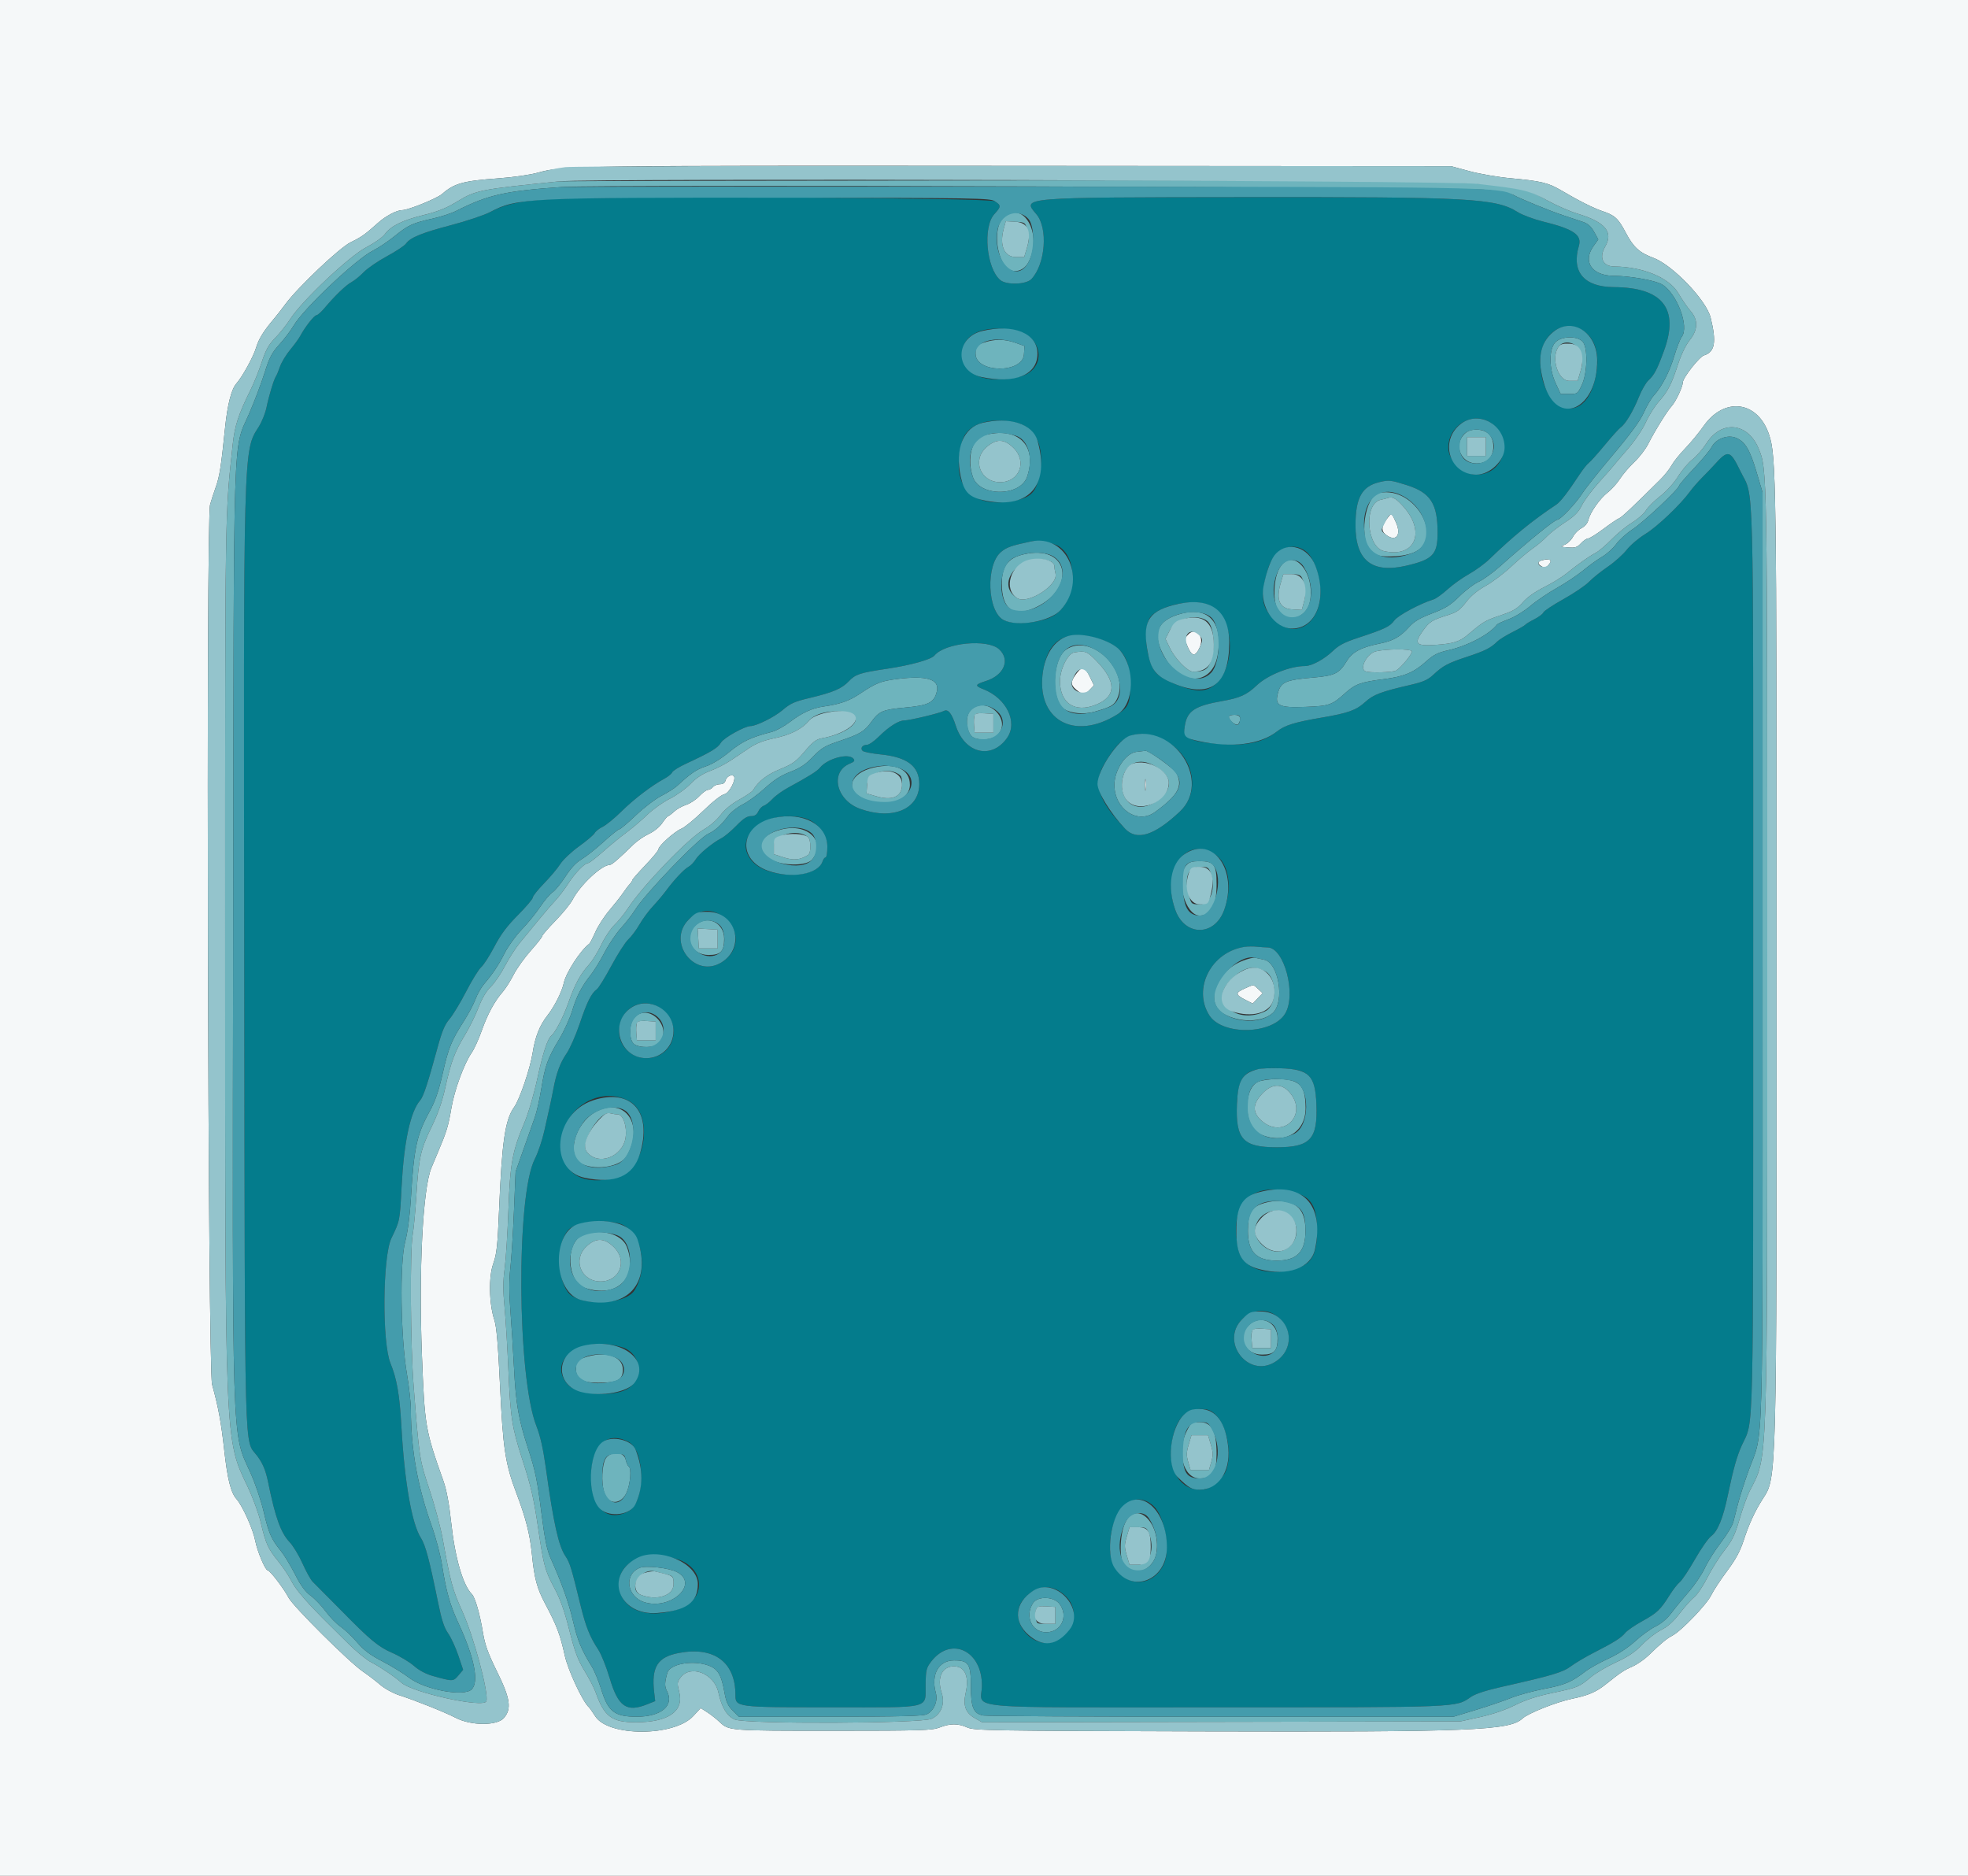 <svg id="svg" version="1.1" xmlns="http://www.w3.org/2000/svg" xmlns:xlink="http://www.w3.org/1999/xlink" width="400" height="381.25" viewBox="0, 0, 400,381.25"><rect x="0" y="0" width="400" height="381.25" fill="#333333" stroke="none"/><g id="svgg"><path id="path0" d="M0.000 190.658 L 0.000 381.316 200.000 381.316 L 400.000 381.316 400.000 190.658 L 400.000 0.000 200.000 0.000 L 0.000 0.000 0.000 190.658 M298.697 34.795 C 300.759 35.353,304.534 36.000,307.086 36.232 C 313.127 36.782,314.709 37.157,317.198 38.629 C 320.755 40.731,323.864 42.301,325.661 42.901 C 328.245 43.764,328.908 44.375,330.457 47.322 C 331.985 50.230,333.234 51.370,336.010 52.391 C 339.939 53.835,346.819 61.005,347.692 64.563 C 348.914 69.550,348.568 71.524,346.347 72.225 C 345.381 72.530,342.044 76.788,342.032 77.731 C 342.020 78.631,340.594 81.656,339.758 82.555 C 338.866 83.514,336.294 87.665,335.015 90.208 C 334.481 91.272,333.204 92.937,332.177 93.908 C 331.151 94.880,329.841 96.412,329.266 97.313 C 328.691 98.214,327.566 99.466,326.765 100.095 C 325.137 101.375,323.207 104.130,322.830 105.713 C 322.683 106.331,322.122 106.992,321.450 107.340 C 320.827 107.662,320.049 108.444,319.721 109.079 C 319.393 109.714,318.661 110.435,318.094 110.682 C 317.083 111.122,317.095 111.133,318.746 111.262 C 320.157 111.373,320.575 111.236,321.335 110.416 C 321.834 109.878,322.485 109.438,322.782 109.438 C 323.078 109.438,324.487 108.561,325.912 107.490 C 327.337 106.419,328.761 105.454,329.075 105.346 C 329.580 105.172,331.669 103.210,337.393 97.532 C 338.298 96.635,339.363 95.300,339.760 94.566 C 340.158 93.832,341.391 92.294,342.501 91.149 C 343.611 90.004,345.309 87.945,346.274 86.573 C 350.517 80.549,357.317 81.479,359.587 88.395 C 361.017 92.750,361.088 97.811,361.094 195.234 C 361.100 302.237,361.153 300.189,358.254 304.690 C 356.722 307.070,355.467 309.794,354.437 312.976 C 353.688 315.288,352.825 316.891,351.028 319.301 C 349.704 321.077,348.253 323.291,347.802 324.221 C 346.895 326.096,341.732 331.474,339.943 332.408 C 338.752 333.030,337.621 333.968,335.047 336.465 C 334.209 337.279,332.737 338.291,331.776 338.714 C 330.050 339.473,329.444 339.878,326.343 342.346 C 324.385 343.905,322.813 344.574,319.475 345.270 C 316.326 345.926,310.570 348.221,309.462 349.262 C 306.844 351.722,299.105 352.033,244.233 351.887 C 201.264 351.772,197.992 351.718,196.617 351.096 C 194.750 350.253,193.109 350.251,190.992 351.091 C 189.484 351.688,187.409 351.753,169.495 351.758 C 148.258 351.764,148.145 351.756,146.306 350.016 C 145.637 349.384,144.490 348.481,143.756 348.008 L 142.421 347.148 140.896 348.789 C 137.009 352.973,123.703 353.005,121.001 348.838 C 120.413 347.931,119.832 347.102,119.711 346.997 C 118.440 345.896,115.443 339.471,114.777 336.418 C 113.869 332.258,113.149 330.355,110.846 326.025 C 109.123 322.788,108.609 320.864,108.095 315.729 C 107.704 311.836,106.843 308.459,105.007 303.619 C 102.697 297.532,102.233 294.493,101.620 281.411 C 101.237 273.265,100.921 269.636,100.472 268.255 C 99.393 264.939,99.291 259.506,100.257 256.816 C 100.950 254.889,101.135 253.175,101.435 245.949 C 102.013 232.018,102.671 227.528,104.508 225.005 C 105.607 223.496,107.775 217.109,108.266 213.939 C 108.766 210.707,109.692 208.381,111.286 206.357 C 112.683 204.583,114.217 201.538,114.584 199.809 C 115.040 197.664,117.978 193.139,119.783 191.802 C 119.924 191.697,120.479 190.619,121.015 189.406 C 121.551 188.194,122.827 186.220,123.850 185.021 C 124.872 183.822,126.118 182.240,126.617 181.506 C 127.116 180.772,127.745 179.945,128.014 179.668 C 128.283 179.391,128.503 179.045,128.503 178.899 C 128.503 178.753,129.704 177.377,131.173 175.840 C 132.641 174.304,133.842 172.844,133.842 172.596 C 133.842 171.915,137.069 169.019,138.496 168.420 C 139.187 168.130,141.197 166.484,142.963 164.763 C 144.864 162.909,146.600 161.547,147.221 161.423 C 148.277 161.212,149.808 158.115,149.079 157.665 C 148.557 157.342,147.651 157.893,147.452 158.654 C 147.327 159.131,146.927 159.390,146.317 159.390 C 145.799 159.390,145.161 159.647,144.900 159.962 C 144.639 160.276,144.180 160.534,143.880 160.534 C 143.581 160.534,142.787 161.116,142.116 161.827 C 141.445 162.538,140.244 163.326,139.447 163.579 C 138.650 163.831,137.553 164.450,137.008 164.955 C 136.464 165.459,135.915 165.873,135.788 165.875 C 135.661 165.876,135.131 166.503,134.610 167.269 C 134.050 168.090,132.936 168.996,131.888 169.482 C 130.912 169.934,129.509 170.894,128.771 171.615 C 125.694 174.622,124.340 175.786,123.921 175.786 C 122.293 175.786,117.911 179.889,116.386 182.841 C 115.952 183.680,114.383 185.611,112.899 187.134 C 111.415 188.656,110.200 190.063,110.200 190.261 C 110.200 190.459,109.157 191.788,107.882 193.213 C 106.607 194.639,105.040 196.835,104.400 198.093 C 103.761 199.352,102.756 200.932,102.168 201.605 C 100.517 203.495,99.080 206.156,97.896 209.517 C 97.301 211.204,96.391 213.198,95.874 213.949 C 94.314 216.213,92.372 221.519,91.737 225.251 C 91.115 228.903,90.788 229.978,89.036 234.128 C 88.460 235.491,87.848 236.949,87.675 237.369 C 85.931 241.603,85.087 258.280,85.753 275.310 C 86.328 289.991,86.421 290.538,90.142 301.049 C 90.767 302.812,91.297 305.660,91.704 309.438 C 92.475 316.587,94.088 322.169,95.910 323.991 C 96.577 324.658,97.548 328.047,98.176 331.900 C 98.564 334.279,99.212 336.067,101.008 339.709 C 103.726 345.223,104.034 347.289,102.415 349.168 C 101.036 350.771,95.782 350.760,92.660 349.150 C 90.369 347.968,84.605 345.662,81.098 344.524 C 79.877 344.128,78.161 343.183,77.285 342.424 C 76.408 341.664,74.833 340.460,73.785 339.748 C 71.023 337.873,59.572 326.486,58.641 324.690 C 57.704 322.881,54.862 319.161,54.417 319.161 C 53.916 319.161,52.280 315.279,51.871 313.121 C 51.435 310.824,49.290 306.044,48.090 304.697 C 46.913 303.375,46.230 300.663,45.571 294.686 C 44.958 289.130,44.362 285.913,43.106 281.382 C 42.248 278.284,41.854 105.760,42.698 102.574 C 42.892 101.840,43.408 100.245,43.843 99.029 C 44.626 96.845,44.942 94.828,45.753 86.864 C 46.220 82.283,47.029 79.113,48.022 77.979 C 49.285 76.537,51.506 72.493,52.060 70.628 C 52.579 68.879,53.623 67.203,55.732 64.731 C 56.224 64.155,57.226 62.868,57.960 61.871 C 60.516 58.397,69.031 50.322,71.292 49.226 C 73.482 48.165,74.162 47.681,76.842 45.286 C 78.410 43.883,80.653 42.707,81.760 42.707 C 82.960 42.707,88.841 40.321,89.865 39.419 C 92.299 37.274,94.131 36.764,101.239 36.252 C 104.318 36.030,107.769 35.533,109.392 35.078 C 114.383 33.677,116.393 33.649,206.292 33.715 L 294.948 33.780 298.697 34.795 M282.268 104.957 C 280.791 106.808,280.621 107.835,281.656 108.650 C 283.681 110.242,284.903 108.829,283.752 106.227 C 282.909 104.321,282.829 104.253,282.268 104.957 M313.346 113.895 C 312.477 114.122,312.497 114.652,313.393 115.132 C 313.937 115.423,314.257 115.350,314.729 114.828 C 315.642 113.819,315.083 113.441,313.346 113.895 M241.470 128.995 C 240.713 129.824,240.712 129.865,241.402 131.459 C 242.278 133.481,242.969 133.511,243.847 131.563 C 244.866 129.304,243.015 127.304,241.470 128.995 M218.919 136.733 C 217.570 138.448,217.531 139.180,218.739 140.168 C 220.116 141.295,220.452 141.296,221.497 140.184 L 222.346 139.280 221.488 137.514 C 220.507 135.496,220.011 135.345,218.919 136.733 M232.712 159.581 C 232.714 160.629,232.788 161.013,232.876 160.433 C 232.964 159.854,232.961 158.996,232.871 158.527 C 232.780 158.058,232.709 158.532,232.712 159.581 M252.881 200.955 C 251.032 201.794,251.078 202.162,253.166 203.227 L 254.613 203.965 255.623 202.911 L 256.633 201.856 255.747 201.024 C 254.687 200.028,254.911 200.034,252.881 200.955 " stroke="none" fill="#f5f8f9" fill-rule="evenodd"></path><path id="path1" d="M113.632 36.864 C 97.447 38.503,96.738 38.644,92.869 40.992 C 90.694 42.313,88.950 43.011,86.059 43.719 C 81.773 44.769,79.388 45.953,78.201 47.620 C 77.772 48.223,76.079 49.414,74.440 50.267 C 70.982 52.066,61.385 61.117,59.006 64.824 C 58.266 65.977,56.894 67.704,55.958 68.661 C 54.611 70.039,54.036 71.070,53.195 73.618 C 52.611 75.387,51.573 77.957,50.888 79.328 C 48.496 84.119,47.712 86.514,47.303 90.294 C 45.712 104.994,45.752 102.379,45.755 190.706 C 45.758 294.767,45.657 292.315,50.355 302.201 C 51.392 304.383,52.583 307.638,53.002 309.433 C 54.000 313.714,54.464 314.748,56.519 317.261 C 57.465 318.418,58.707 320.290,59.281 321.421 C 60.159 323.155,62.556 325.905,67.031 330.313 C 67.511 330.786,69.227 332.486,70.844 334.092 C 72.461 335.698,74.529 337.382,75.439 337.835 C 77.070 338.647,80.540 340.985,81.544 341.949 C 83.669 343.988,98.367 347.222,98.857 345.758 C 99.390 344.165,96.318 332.686,93.969 327.495 C 91.973 323.082,91.584 321.646,89.981 312.780 C 89.555 310.424,88.349 305.922,87.300 302.776 C 85.253 296.635,85.236 296.520,84.077 281.792 C 83.418 273.411,83.298 254.103,83.886 250.880 C 84.093 249.741,84.430 246.144,84.634 242.887 C 85.110 235.291,85.485 233.613,87.743 228.980 C 89.027 226.343,89.886 223.871,90.525 220.967 C 91.663 215.800,92.443 213.722,94.526 210.306 C 95.418 208.843,96.649 206.346,97.262 204.758 C 97.988 202.874,98.853 201.411,99.747 200.553 C 100.502 199.829,101.787 197.950,102.604 196.378 C 103.421 194.805,104.820 192.633,105.715 191.552 C 106.609 190.470,108.302 188.411,109.477 186.976 C 110.652 185.541,112.180 183.765,112.873 183.031 C 113.566 182.297,114.734 180.761,115.469 179.618 C 116.857 177.457,118.844 175.405,119.547 175.405 C 119.770 175.405,121.117 174.372,122.540 173.109 C 123.963 171.846,126.101 170.094,127.292 169.216 C 128.483 168.338,130.400 166.710,131.554 165.598 C 132.707 164.485,134.766 163.020,136.130 162.341 C 137.493 161.661,139.387 160.302,140.338 159.320 C 141.516 158.104,142.793 157.262,144.337 156.685 C 145.584 156.218,147.465 155.259,148.517 154.553 C 149.568 153.847,151.302 152.686,152.368 151.973 C 153.702 151.081,155.250 150.482,157.325 150.055 C 160.661 149.367,163.001 148.182,164.472 146.434 C 165.637 145.049,168.473 144.314,171.341 144.654 C 176.421 145.255,173.461 148.925,166.979 150.061 C 165.902 150.250,165.167 150.819,163.565 152.705 C 161.808 154.774,161.113 155.276,158.573 156.315 C 155.874 157.418,154.188 158.732,153.035 160.630 C 152.860 160.917,151.602 161.770,150.238 162.525 C 148.645 163.407,147.290 164.525,146.445 165.654 C 145.691 166.661,144.237 167.914,143.036 168.592 C 139.952 170.332,130.708 179.933,127.664 184.557 C 126.905 185.710,125.655 187.255,124.886 187.989 C 124.118 188.723,122.920 190.524,122.223 191.992 C 121.526 193.460,120.414 195.262,119.751 195.996 C 117.953 197.988,116.858 200.006,115.531 203.770 C 114.506 206.677,112.880 209.832,112.068 210.486 C 111.294 211.111,110.358 213.953,109.259 219.022 C 108.531 222.379,107.407 226.218,106.567 228.217 C 104.113 234.055,103.688 236.386,103.335 245.949 C 103.161 250.667,102.816 256.037,102.568 257.881 C 102.227 260.414,102.221 262.306,102.545 265.619 C 102.780 268.031,103.140 273.901,103.343 278.663 C 103.748 288.117,104.064 290.133,106.158 296.603 C 107.945 302.122,108.486 304.488,109.426 310.882 C 110.506 318.235,110.772 319.207,112.662 322.732 C 113.883 325.010,114.724 327.372,115.717 331.313 C 116.821 335.697,117.420 337.301,118.809 339.589 C 119.756 341.150,120.764 343.086,121.048 343.891 C 122.828 348.936,124.340 350.055,129.346 350.035 C 135.873 350.010,139.052 347.765,138.057 343.885 C 137.606 342.124,137.628 341.876,138.315 340.952 C 140.345 338.220,145.187 340.117,146.013 343.968 C 146.659 346.982,147.768 348.817,149.338 349.473 C 151.633 350.432,187.196 350.304,189.342 349.329 C 191.281 348.449,192.130 346.288,191.403 344.086 C 190.338 340.857,191.543 338.492,194.157 338.680 C 196.192 338.827,197.003 340.891,196.276 344.071 C 195.695 346.608,196.236 348.119,198.106 349.180 L 199.619 350.038 248.236 349.948 L 296.854 349.857 300.858 348.972 C 303.373 348.416,305.996 347.520,307.912 346.561 C 310.038 345.497,312.350 344.742,315.539 344.070 C 320.677 342.986,320.960 342.870,323.359 340.852 C 324.305 340.057,326.596 338.705,328.450 337.849 C 330.941 336.698,332.335 335.758,333.785 334.251 C 334.865 333.129,336.607 331.782,337.658 331.256 C 338.986 330.591,340.132 329.564,341.426 327.877 C 342.448 326.544,343.784 325.049,344.394 324.555 C 345.004 324.061,346.193 322.285,347.036 320.609 C 347.879 318.932,349.438 316.455,350.500 315.104 C 352.094 313.074,352.628 311.971,353.564 308.764 C 354.188 306.628,355.088 304.104,355.565 303.155 C 359.392 295.538,359.199 301.300,359.199 194.469 C 359.199 95.083,359.204 95.391,357.439 91.158 C 355.227 85.855,349.895 85.327,346.837 90.108 C 346.106 91.251,344.816 92.734,343.971 93.403 C 343.127 94.072,341.815 95.625,341.056 96.854 C 340.253 98.155,338.742 99.823,337.439 100.847 C 336.208 101.814,334.895 103.126,334.521 103.762 C 334.148 104.398,332.898 105.495,331.745 106.201 C 330.591 106.907,328.704 108.452,327.550 109.634 C 326.397 110.817,324.938 112.049,324.309 112.372 C 323.059 113.015,320.770 114.634,318.300 116.622 C 317.430 117.323,315.400 118.558,313.791 119.368 C 311.967 120.285,310.357 121.431,309.520 122.409 C 308.468 123.638,307.589 124.177,305.465 124.896 C 301.762 126.149,301.589 126.248,298.385 128.966 C 296.693 130.402,295.436 130.807,291.895 131.057 C 287.746 131.350,287.293 130.866,289.210 128.197 C 290.574 126.299,291.018 126.027,294.588 124.903 C 296.125 124.420,296.811 123.909,297.971 122.389 C 298.938 121.121,300.274 120.009,301.953 119.074 C 303.343 118.300,305.682 116.536,307.150 115.156 C 308.618 113.775,310.591 112.112,311.535 111.461 C 312.479 110.809,313.765 109.723,314.395 109.046 C 315.024 108.370,316.678 107.079,318.071 106.177 C 320.031 104.909,320.807 104.127,321.503 102.721 C 321.998 101.721,323.570 99.606,324.998 98.021 C 326.425 96.435,327.717 94.967,327.867 94.757 C 328.018 94.547,329.316 93.022,330.753 91.367 C 332.272 89.618,333.842 87.308,334.504 85.849 C 335.130 84.468,336.327 82.562,337.164 81.612 C 339.032 79.494,339.727 78.139,341.085 73.975 C 341.718 72.035,342.657 70.096,343.425 69.145 C 345.133 67.030,345.195 65.022,343.609 63.215 C 343.003 62.526,341.883 60.896,341.120 59.593 C 339.270 56.436,333.951 54.219,328.096 54.162 C 325.768 54.139,324.951 52.366,326.244 50.142 C 327.972 47.168,326.287 45.139,320.686 43.449 C 319.113 42.975,316.359 41.775,314.566 40.783 C 306.812 36.494,309.542 36.596,204.194 36.668 C 155.119 36.701,114.366 36.789,113.632 36.864 M302.431 38.595 C 304.870 38.934,307.186 39.387,307.579 39.603 C 309.130 40.455,314.929 42.833,317.636 43.729 C 319.209 44.249,321.096 44.882,321.830 45.136 C 322.753 45.455,323.426 46.070,324.011 47.129 L 324.857 48.661 323.869 50.049 C 321.618 53.213,323.581 56.043,328.040 56.062 C 331.268 56.075,336.422 56.989,337.776 57.789 C 340.825 59.590,343.395 66.363,341.821 68.446 C 341.504 68.866,340.805 70.667,340.269 72.450 C 339.303 75.660,337.758 78.616,336.082 80.459 C 335.604 80.984,334.708 82.528,334.090 83.891 C 333.312 85.606,331.400 88.221,327.875 92.395 C 325.075 95.710,322.267 99.237,321.636 100.232 C 320.361 102.244,317.178 105.624,316.559 105.624 C 315.993 105.624,310.632 109.976,304.898 115.091 C 303.410 116.418,301.452 117.833,300.546 118.235 C 299.641 118.637,297.884 119.966,296.642 121.189 C 294.779 123.023,293.803 123.633,291.067 124.672 C 288.558 125.625,287.423 126.296,286.409 127.425 C 284.600 129.441,283.175 130.246,280.458 130.792 C 276.618 131.562,274.847 132.508,273.705 134.399 C 272.211 136.873,271.251 137.343,266.950 137.706 C 261.434 138.173,260.390 138.605,259.795 140.667 C 258.996 143.433,259.846 143.887,265.403 143.666 C 270.217 143.474,270.712 143.301,273.424 140.855 C 275.451 139.028,276.567 138.624,281.220 138.037 C 285.367 137.513,287.351 136.688,289.840 134.450 C 291.390 133.057,292.209 132.645,294.436 132.138 C 298.369 131.244,302.791 128.899,304.295 126.912 C 304.402 126.770,305.476 126.285,306.680 125.834 C 307.885 125.384,309.847 124.181,311.042 123.162 C 312.236 122.143,314.668 120.492,316.447 119.494 C 318.225 118.496,320.636 116.885,321.804 115.915 C 322.972 114.945,324.706 113.697,325.657 113.141 C 326.608 112.585,327.895 111.423,328.517 110.558 C 329.138 109.694,330.644 108.340,331.861 107.551 C 334.020 106.153,341.277 99.341,341.277 98.714 C 341.277 98.541,342.634 96.960,344.291 95.200 C 345.949 93.440,347.573 91.484,347.899 90.852 C 348.766 89.176,351.155 88.281,352.861 88.993 C 354.706 89.764,355.687 91.411,357.042 96.010 L 358.246 100.095 358.246 194.471 C 358.246 300.658,358.537 290.147,355.348 299.056 C 354.539 301.316,353.606 304.233,353.274 305.538 C 352.942 306.844,352.507 308.542,352.306 309.311 C 352.106 310.080,350.975 311.961,349.793 313.490 C 348.611 315.020,347.139 317.352,346.521 318.672 C 345.903 319.992,344.428 322.179,343.242 323.532 C 342.057 324.884,340.473 326.814,339.723 327.819 C 338.859 328.976,337.670 329.985,336.481 330.569 C 335.449 331.075,333.595 332.417,332.362 333.550 C 330.931 334.865,328.955 336.148,326.905 337.095 C 325.138 337.912,323.059 339.070,322.285 339.669 C 319.476 341.843,318.043 342.455,313.946 343.229 C 311.676 343.658,308.618 344.492,307.150 345.082 C 305.682 345.672,302.446 346.773,299.959 347.529 L 295.438 348.904 248.243 348.904 C 222.286 348.904,200.501 348.794,199.831 348.660 C 197.858 348.266,197.340 347.042,197.335 342.772 C 197.330 338.136,196.896 337.464,193.906 337.464 C 190.783 337.464,189.176 340.326,190.205 344.055 C 190.666 345.726,189.845 347.679,188.370 348.416 C 187.647 348.777,182.912 348.894,168.789 348.898 L 150.162 348.904 148.923 347.664 C 147.955 346.696,147.592 345.904,147.265 344.046 C 146.606 340.306,145.895 339.141,143.847 338.443 C 140.643 337.351,136.120 338.210,135.630 340.003 C 135.072 342.043,135.061 342.737,135.571 343.719 C 137.082 346.632,134.401 348.904,129.450 348.904 C 124.924 348.904,123.611 347.906,122.218 343.407 C 121.693 341.712,120.842 339.638,120.327 338.799 C 118.117 335.200,117.394 333.444,116.447 329.379 C 115.591 325.701,114.164 321.708,111.903 316.665 C 111.161 315.011,110.712 312.782,110.023 307.340 C 109.187 300.740,108.819 298.971,107.324 294.376 C 105.379 288.398,104.846 285.335,104.472 277.979 C 104.285 274.309,103.953 269.053,103.733 266.299 C 103.455 262.822,103.455 260.200,103.730 257.719 C 103.949 255.754,104.278 250.543,104.463 246.139 L 104.798 238.132 106.415 233.556 C 107.304 231.039,108.339 228.114,108.713 227.054 C 109.088 225.995,109.671 223.422,110.009 221.335 C 110.777 216.594,111.305 215.121,113.617 211.274 C 114.632 209.584,115.837 206.957,116.294 205.436 C 117.194 202.440,118.217 200.470,120.100 198.107 C 120.763 197.276,122.008 195.243,122.868 193.590 C 123.728 191.937,125.236 189.700,126.219 188.619 C 127.202 187.538,128.486 185.882,129.073 184.938 C 131.148 181.603,141.849 170.465,143.924 169.480 C 145.402 168.778,146.506 167.785,148.028 165.787 C 148.594 165.042,149.930 163.999,150.996 163.467 C 152.063 162.936,154.075 161.461,155.467 160.190 C 157.298 158.520,158.728 157.601,160.627 156.876 C 162.636 156.108,163.721 155.386,165.240 153.805 C 166.972 152.003,167.655 151.595,170.558 150.625 C 174.733 149.232,175.707 148.653,177.061 146.765 C 178.660 144.534,179.379 144.225,183.956 143.806 C 188.767 143.366,189.878 142.799,190.419 140.511 C 191.002 138.047,188.376 137.236,182.305 138.005 C 178.996 138.424,178.073 138.797,174.593 141.118 C 172.554 142.477,170.662 143.127,167.398 143.589 C 165.056 143.920,163.004 144.865,160.525 146.751 C 159.377 147.626,157.750 148.519,156.911 148.737 C 152.582 149.860,150.886 150.661,148.234 152.835 C 146.502 154.254,144.712 155.346,143.435 155.761 C 141.578 156.365,140.385 157.180,137.658 159.703 C 137.132 160.189,135.686 161.107,134.445 161.742 C 133.205 162.377,130.856 164.167,129.226 165.719 C 127.597 167.271,126.091 168.541,125.881 168.541 C 125.670 168.541,124.223 169.700,122.664 171.115 C 121.105 172.531,119.097 174.118,118.202 174.643 C 117.117 175.278,116.026 176.447,114.927 178.152 C 114.020 179.557,112.845 180.992,112.315 181.339 C 111.786 181.686,110.650 183.024,109.792 184.312 C 108.934 185.600,107.241 187.684,106.029 188.942 C 104.816 190.201,103.262 192.346,102.574 193.709 C 101.321 196.190,100.241 197.810,98.343 200.055 C 97.785 200.715,97.015 202.088,96.631 203.106 C 96.246 204.124,95.218 206.072,94.346 207.436 C 91.754 211.487,91.169 212.920,89.989 218.120 C 89.152 221.804,88.466 223.798,87.311 225.903 C 84.703 230.655,84.122 233.348,83.520 243.470 C 83.303 247.118,82.875 250.364,82.339 252.431 C 81.219 256.747,81.432 271.843,82.718 279.314 C 83.151 281.830,83.508 285.091,83.510 286.559 C 83.523 294.606,84.873 302.110,87.751 310.146 C 88.572 312.437,89.505 315.961,89.824 317.976 C 90.703 323.530,91.447 326.161,93.215 329.979 C 96.417 336.890,97.398 341.823,95.874 343.347 C 94.308 344.913,86.337 343.425,83.127 340.968 C 81.973 340.085,79.540 338.590,77.718 337.646 C 75.229 336.356,73.956 335.402,72.592 333.804 C 71.593 332.635,70.080 331.199,69.230 330.612 C 68.379 330.026,67.012 328.625,66.191 327.499 C 65.369 326.374,63.997 324.936,63.140 324.304 C 62.019 323.477,61.126 322.256,59.956 319.951 C 59.061 318.188,57.761 316.046,57.067 315.189 C 55.119 312.785,54.626 311.661,53.604 307.285 C 53.082 305.053,51.870 301.479,50.910 299.342 C 47.056 290.766,47.235 296.443,47.387 187.798 C 47.534 83.425,47.262 91.935,50.703 83.918 C 51.775 81.419,53.169 77.722,53.800 75.705 C 54.758 72.641,55.252 71.699,56.796 69.994 C 57.813 68.871,59.114 67.151,59.688 66.173 C 61.706 62.729,72.327 52.689,75.803 50.939 C 76.913 50.380,78.886 49.060,80.188 48.004 C 82.987 45.736,83.858 45.332,87.893 44.438 C 89.571 44.066,91.743 43.358,92.721 42.864 C 99.243 39.570,102.657 38.802,114.395 37.993 C 121.927 37.474,298.422 38.039,302.431 38.595 M203.850 44.352 C 202.180 46.022,202.264 50.813,204.014 53.690 C 205.243 55.712,207.870 55.502,209.038 53.289 C 212.060 47.563,207.865 40.337,203.850 44.352 M208.828 46.813 C 209.215 48.154,209.198 48.773,208.733 50.340 L 208.169 52.240 206.481 52.240 C 204.124 52.240,203.096 49.893,203.993 46.562 L 204.425 44.957 206.392 45.071 C 208.351 45.185,208.361 45.193,208.828 46.813 M316.127 69.572 C 314.785 71.001,314.815 74.930,316.191 77.884 L 317.212 80.076 318.932 80.076 C 320.609 80.076,320.671 80.033,321.499 78.265 C 322.662 75.783,322.765 70.646,321.676 69.441 C 320.574 68.222,317.324 68.299,316.127 69.572 M199.905 69.652 C 198.332 70.209,198.284 70.275,198.284 71.896 C 198.284 75.836,207.858 75.955,208.121 72.019 L 208.233 70.325 206.405 69.670 C 204.209 68.883,202.094 68.877,199.905 69.652 M321.328 71.799 C 321.696 73.290,321.676 73.976,321.218 75.517 L 320.657 77.407 318.946 77.407 C 316.573 77.407,315.127 72.457,316.882 70.342 C 318.104 68.870,320.825 69.761,321.328 71.799 M297.599 88.257 C 295.386 90.471,296.950 94.185,300.095 94.185 C 302.242 94.185,303.527 92.900,303.527 90.753 C 303.527 88.607,302.242 87.321,300.095 87.321 C 298.948 87.321,298.288 87.569,297.599 88.257 M199.878 88.517 C 197.503 89.202,196.477 93.246,197.739 96.950 C 199.116 100.991,207.378 100.957,208.759 96.906 C 210.954 90.462,206.788 86.526,199.878 88.517 M302.002 90.753 L 302.002 92.660 300.095 92.660 L 298.189 92.660 298.189 90.753 L 298.189 88.847 300.095 88.847 L 302.002 88.847 302.002 90.753 M205.990 91.021 C 208.832 93.796,207.200 97.998,203.280 97.998 C 199.280 97.998,197.512 93.525,200.477 90.905 C 202.497 89.119,204.076 89.153,205.990 91.021 M280.410 100.168 C 277.287 100.780,276.083 109.891,278.800 112.350 C 279.900 113.346,284.707 113.341,287.227 112.341 C 293.813 109.726,287.663 98.744,280.410 100.168 M284.916 102.605 C 289.950 107.896,287.786 113.492,281.281 112.004 C 277.729 111.191,277.157 102.336,280.607 101.581 C 281.154 101.461,281.773 101.306,281.983 101.236 C 282.983 100.902,283.546 101.165,284.916 102.605 M208.924 112.494 C 205.053 113.146,203.622 114.802,203.622 118.628 C 203.622 123.929,206.105 125.599,210.677 123.373 C 218.606 119.513,217.249 111.091,208.924 112.494 M213.441 114.060 C 213.913 114.234,214.302 114.680,214.305 115.053 C 214.307 115.425,214.410 116.101,214.532 116.556 C 215.162 118.907,208.894 122.933,206.733 121.565 C 201.908 118.510,207.757 111.966,213.441 114.060 M259.980 115.634 C 258.691 118.076,258.719 123.072,260.028 124.468 C 262.194 126.776,265.802 125.345,266.307 121.977 C 267.230 115.819,262.425 111.001,259.980 115.634 M264.586 117.357 C 265.270 118.635,265.457 120.760,265.025 122.361 L 264.593 123.966 262.626 123.851 C 260.099 123.704,259.299 121.904,260.285 118.583 L 260.849 116.683 262.537 116.683 C 263.761 116.683,264.324 116.868,264.586 117.357 M240.285 124.671 C 235.026 125.988,233.947 128.914,236.896 133.865 C 240.295 139.571,246.410 139.182,247.480 133.191 C 248.643 126.683,245.781 123.294,240.285 124.671 M245.427 126.257 C 246.711 127.323,247.071 131.507,246.118 134.302 C 245.517 136.066,244.783 136.511,242.470 136.511 C 241.398 136.511,238.846 133.904,237.804 131.745 L 236.884 129.838 237.779 128.068 C 238.990 125.675,243.452 124.618,245.427 126.257 M216.683 132.031 C 213.838 134.018,213.581 142.394,216.312 144.122 C 217.728 145.018,220.385 145.242,222.491 144.643 C 225.792 143.704,226.431 143.340,227.047 142.043 C 229.760 136.325,221.692 128.531,216.683 132.031 M286.949 132.331 C 287.189 132.720,284.851 135.624,283.778 136.269 C 283.108 136.671,278.412 136.802,277.540 136.442 C 276.217 135.897,277.863 132.774,279.690 132.362 C 281.845 131.876,286.655 131.855,286.949 132.331 M222.848 134.318 C 226.983 138.562,226.928 141.573,222.685 143.253 C 218.453 144.928,215.443 142.925,215.443 138.433 C 215.443 135.996,217.047 132.790,218.365 132.593 C 220.669 132.248,220.927 132.347,222.848 134.318 M197.313 144.311 C 196.206 145.418,196.272 148.241,197.437 149.571 C 198.362 150.628,201.725 150.493,202.793 149.356 C 205.773 146.184,200.393 141.231,197.313 144.311 M201.907 146.997 L 201.907 148.904 200.000 148.904 L 198.093 148.904 197.973 147.434 C 197.783 145.124,198.026 144.842,200.091 144.974 L 201.907 145.091 201.907 146.997 M249.762 145.663 C 249.762 146.483,251.356 147.692,251.707 147.137 C 252.414 146.022,252.094 145.281,250.906 145.281 C 250.276 145.281,249.762 145.453,249.762 145.663 M231.011 152.802 C 228.822 153.033,226.501 156.489,226.501 159.518 C 226.501 164.464,231.228 167.625,234.760 165.041 C 239.499 161.574,240.494 159.736,239.072 157.078 C 238.609 156.213,233.438 152.497,232.829 152.590 C 232.599 152.626,231.781 152.721,231.011 152.802 M234.242 155.430 C 238.410 157.532,238.709 160.325,235.036 162.853 C 231.554 165.248,228.067 163.617,228.043 159.581 C 228.020 155.702,230.926 153.757,234.242 155.430 M177.553 156.000 C 172.953 157.080,171.670 160.316,175.119 162.136 C 179.480 164.438,184.938 162.970,184.938 159.496 C 184.938 156.360,181.981 154.960,177.553 156.000 M182.916 157.546 C 183.266 157.836,183.410 158.584,183.336 159.723 C 183.186 162.006,181.250 162.776,178.048 161.825 L 176.128 161.255 176.243 159.464 C 176.403 156.977,180.731 155.732,182.916 157.546 M158.869 168.565 C 154.178 169.724,153.030 172.730,156.545 174.650 C 159.107 176.051,164.045 176.046,165.123 174.643 C 167.952 170.960,164.146 167.261,158.869 168.565 M164.213 170.114 C 164.861 170.652,164.890 173.350,164.252 173.759 C 162.659 174.779,161.304 174.919,159.308 174.268 L 157.293 173.611 157.293 171.947 C 157.293 169.619,162.087 168.349,164.213 170.114 M241.146 175.828 C 238.812 178.409,240.837 186.082,243.851 186.082 C 246.258 186.082,247.258 184.227,247.273 179.736 C 247.286 175.756,246.754 175.024,243.851 175.024 C 242.322 175.024,241.707 175.207,241.146 175.828 M245.992 177.216 C 247.224 180.399,246.119 183.794,243.851 183.794 C 242.192 183.794,242.157 183.767,241.712 182.173 C 240.635 178.324,241.403 176.168,243.851 176.168 C 245.391 176.168,245.632 176.286,245.992 177.216 M141.260 188.162 C 138.873 190.549,140.514 194.090,144.007 194.090 C 146.495 194.090,147.188 193.371,147.188 190.790 C 147.188 187.414,143.599 185.823,141.260 188.162 M145.853 190.848 L 145.853 192.755 143.947 192.755 L 142.040 192.755 141.924 190.732 L 141.808 188.710 143.831 188.826 L 145.853 188.942 145.853 190.848 M252.622 195.253 C 247.094 197.386,244.791 203.792,248.736 206.062 C 251.907 207.886,256.532 207.810,258.667 205.899 C 261.194 203.637,259.907 195.648,256.920 195.047 C 256.234 194.908,255.415 194.733,255.100 194.656 C 254.786 194.580,253.670 194.848,252.622 195.253 M257.088 197.382 C 259.580 198.649,259.645 204.299,257.182 205.513 C 251.469 208.330,245.823 203.677,249.847 199.469 C 252.567 196.623,254.501 196.066,257.088 197.382 M128.951 206.793 C 127.855 207.960,127.775 211.198,128.819 212.143 C 129.816 213.045,133.136 213.002,133.973 212.077 C 136.863 208.883,131.896 203.658,128.951 206.793 M133.270 209.533 L 133.270 211.439 131.363 211.439 L 129.457 211.439 129.336 209.969 C 129.146 207.660,129.389 207.378,131.455 207.510 L 133.270 207.626 133.270 209.533 M255.888 219.788 C 252.653 220.957,252.713 228.894,255.969 230.440 C 260.932 232.795,265.434 230.229,265.367 225.084 C 265.306 220.501,264.097 219.314,259.485 219.314 C 258.227 219.314,256.608 219.527,255.888 219.788 M262.313 222.267 C 265.744 226.599,260.852 231.456,256.607 227.931 C 254.525 226.203,254.501 224.459,256.530 222.303 C 258.575 220.129,260.610 220.116,262.313 222.267 M121.164 225.931 C 116.713 228.304,114.964 235.196,118.444 236.650 C 121.499 237.926,126.147 237.049,127.378 234.965 C 131.076 228.695,127.025 222.805,121.164 225.931 M125.568 226.496 C 126.642 226.504,127.467 228.906,127.161 231.134 C 126.605 235.175,121.485 237.062,119.239 234.054 C 117.902 232.262,121.944 225.704,124.040 226.266 C 124.502 226.390,125.190 226.493,125.568 226.496 M256.278 244.730 C 254.290 245.494,253.633 246.839,253.633 250.143 C 253.633 254.419,255.356 256.203,259.485 256.203 C 263.615 256.203,265.338 254.419,265.338 250.143 C 265.338 245.867,263.615 244.083,259.485 244.083 C 258.646 244.083,257.203 244.374,256.278 244.730 M262.232 247.167 C 264.892 249.746,263.157 254.337,259.522 254.337 C 257.411 254.337,255.100 252.163,255.100 250.177 C 255.100 246.615,259.671 244.686,262.232 247.167 M118.389 251.057 C 114.854 252.597,115.208 260.497,118.869 261.744 C 125.390 263.966,129.785 259.670,127.404 253.401 C 126.390 250.732,121.846 249.550,118.389 251.057 M124.769 253.462 C 127.611 256.237,125.979 260.439,122.060 260.439 C 118.102 260.439,116.323 256.037,119.188 253.334 C 121.117 251.514,122.815 251.553,124.769 253.462 M253.748 269.382 C 251.361 271.769,253.002 275.310,256.496 275.310 C 258.983 275.310,259.676 274.591,259.676 272.010 C 259.676 268.634,256.087 267.043,253.748 269.382 M258.341 272.069 L 258.341 273.975 256.435 273.975 L 254.528 273.975 254.407 272.505 C 254.218 270.196,254.461 269.913,256.526 270.046 L 258.341 270.162 258.341 272.069 M118.684 275.944 C 117.105 276.503,117.064 276.561,117.064 278.221 C 117.064 280.261,118.327 281.030,121.678 281.030 C 125.504 281.030,126.597 280.432,126.597 278.341 C 126.597 275.575,122.895 274.453,118.684 275.944 M241.296 290.658 C 239.026 294.958,240.462 300.477,243.851 300.477 C 246.471 300.477,247.286 299.266,247.273 295.392 C 247.258 290.892,246.260 289.037,243.851 289.037 C 242.239 289.037,242.106 289.121,241.296 290.658 M246.102 293.607 C 246.568 295.176,246.584 295.791,246.195 297.134 L 245.724 298.761 243.851 298.761 L 241.978 298.761 241.507 297.134 C 241.118 295.791,241.135 295.176,241.601 293.607 L 242.165 291.706 243.851 291.706 L 245.538 291.706 246.102 293.607 M122.844 296.994 C 122.238 299.015,122.290 302.138,122.955 303.730 C 123.879 305.943,126.344 305.705,127.373 303.305 C 128.151 301.490,128.383 298.395,127.770 298.016 C 127.576 297.897,127.305 297.286,127.168 296.659 C 126.734 294.686,123.459 294.940,122.844 296.994 M228.678 309.533 C 227.541 312.012,227.474 317.156,228.562 318.358 C 230.665 320.681,234.543 318.997,235.062 315.535 C 235.972 309.464,230.898 304.693,228.678 309.533 M233.447 311.439 C 234.829 314.696,233.729 318.017,231.269 318.017 L 229.581 318.017 229.015 316.111 C 228.515 314.424,228.515 313.984,229.015 312.297 L 229.581 310.391 231.292 310.391 C 232.796 310.391,233.056 310.517,233.447 311.439 M130.029 318.646 C 126.725 319.994,127.398 324.578,131.059 325.661 C 136.477 327.263,142.174 321.855,137.560 319.490 C 135.937 318.658,131.278 318.136,130.029 318.646 M135.272 319.916 C 136.871 320.329,136.892 320.357,136.892 322.021 C 136.892 324.296,133.497 325.393,130.294 324.154 C 127.504 323.074,130.074 318.653,133.079 319.362 C 133.394 319.436,134.380 319.685,135.272 319.916 M209.958 325.821 C 208.235 328.450,209.722 331.745,212.632 331.745 C 215.678 331.745,217.222 328.512,215.372 326.009 C 214.215 324.445,210.934 324.331,209.958 325.821 M214.490 328.313 L 214.490 330.029 212.583 330.029 C 210.700 330.029,210.675 330.013,210.555 328.753 C 210.354 326.656,210.640 326.350,212.675 326.480 L 214.490 326.597 214.490 328.313 " stroke="none" fill="#6eb4bd" fill-rule="evenodd"></path><path id="path2" d="M114.921 33.969 C 113.428 34.145,110.940 34.643,109.392 35.078 C 107.769 35.533,104.318 36.030,101.239 36.252 C 94.131 36.764,92.299 37.274,89.865 39.419 C 88.841 40.321,82.960 42.707,81.760 42.707 C 80.653 42.707,78.410 43.883,76.842 45.286 C 74.162 47.681,73.482 48.165,71.292 49.226 C 69.031 50.322,60.516 58.397,57.960 61.871 C 57.226 62.868,56.224 64.155,55.732 64.731 C 53.623 67.203,52.579 68.879,52.060 70.628 C 51.506 72.493,49.285 76.537,48.022 77.979 C 47.029 79.113,46.220 82.283,45.753 86.864 C 44.942 94.828,44.626 96.845,43.843 99.029 C 43.408 100.245,42.892 101.840,42.698 102.574 C 41.854 105.760,42.248 278.284,43.106 281.382 C 44.362 285.913,44.958 289.130,45.571 294.686 C 46.230 300.663,46.913 303.375,48.090 304.697 C 49.290 306.044,51.435 310.824,51.871 313.121 C 52.280 315.279,53.916 319.161,54.417 319.161 C 54.862 319.161,57.704 322.881,58.641 324.690 C 59.572 326.486,71.023 337.873,73.785 339.748 C 74.833 340.460,76.408 341.664,77.285 342.424 C 78.161 343.183,79.877 344.128,81.098 344.524 C 84.605 345.662,90.369 347.968,92.660 349.150 C 95.782 350.760,101.036 350.771,102.415 349.168 C 104.034 347.289,103.726 345.223,101.008 339.709 C 99.212 336.067,98.564 334.279,98.176 331.900 C 97.548 328.047,96.577 324.658,95.910 323.991 C 94.088 322.169,92.475 316.587,91.704 309.438 C 91.297 305.660,90.767 302.812,90.142 301.049 C 86.421 290.538,86.328 289.991,85.753 275.310 C 85.087 258.280,85.931 241.603,87.675 237.369 C 87.848 236.949,88.460 235.491,89.036 234.128 C 90.788 229.978,91.115 228.903,91.737 225.251 C 92.372 221.519,94.314 216.213,95.874 213.949 C 96.391 213.198,97.301 211.204,97.896 209.517 C 99.080 206.156,100.517 203.495,102.168 201.605 C 102.756 200.932,103.761 199.352,104.400 198.093 C 105.040 196.835,106.607 194.639,107.882 193.213 C 109.157 191.788,110.200 190.459,110.200 190.261 C 110.200 190.063,111.415 188.656,112.899 187.134 C 114.383 185.611,115.952 183.680,116.386 182.841 C 117.911 179.889,122.293 175.786,123.921 175.786 C 124.340 175.786,125.694 174.622,128.771 171.615 C 129.509 170.894,130.912 169.934,131.888 169.482 C 132.936 168.996,134.050 168.090,134.610 167.269 C 135.131 166.503,135.661 165.876,135.788 165.875 C 135.915 165.873,136.464 165.459,137.008 164.955 C 137.553 164.450,138.650 163.831,139.447 163.579 C 140.244 163.326,141.445 162.538,142.116 161.827 C 142.787 161.116,143.581 160.534,143.880 160.534 C 144.180 160.534,144.639 160.276,144.900 159.962 C 145.161 159.647,145.799 159.390,146.317 159.390 C 146.927 159.390,147.327 159.131,147.452 158.654 C 147.651 157.893,148.557 157.342,149.079 157.665 C 149.808 158.115,148.277 161.212,147.221 161.423 C 146.600 161.547,144.864 162.909,142.963 164.763 C 141.197 166.484,139.187 168.130,138.496 168.420 C 137.069 169.019,133.842 171.915,133.842 172.596 C 133.842 172.844,132.641 174.304,131.173 175.840 C 129.704 177.377,128.503 178.753,128.503 178.899 C 128.503 179.045,128.283 179.391,128.014 179.668 C 127.745 179.945,127.116 180.772,126.617 181.506 C 126.118 182.240,124.872 183.822,123.850 185.021 C 122.827 186.220,121.551 188.194,121.015 189.406 C 120.479 190.619,119.924 191.697,119.783 191.802 C 117.978 193.139,115.040 197.664,114.584 199.809 C 114.217 201.538,112.683 204.583,111.286 206.357 C 109.692 208.381,108.766 210.707,108.266 213.939 C 107.775 217.109,105.607 223.496,104.508 225.005 C 102.671 227.528,102.013 232.018,101.435 245.949 C 101.135 253.175,100.950 254.889,100.257 256.816 C 99.291 259.506,99.393 264.939,100.472 268.255 C 100.921 269.636,101.237 273.265,101.620 281.411 C 102.233 294.493,102.697 297.532,105.007 303.619 C 106.843 308.459,107.704 311.836,108.095 315.729 C 108.609 320.864,109.123 322.788,110.846 326.025 C 113.149 330.355,113.869 332.258,114.777 336.418 C 115.443 339.471,118.440 345.896,119.711 346.997 C 119.832 347.102,120.413 347.931,121.001 348.838 C 123.703 353.005,137.009 352.973,140.896 348.789 L 142.421 347.148 143.756 348.008 C 144.490 348.481,145.637 349.384,146.306 350.016 C 148.145 351.756,148.258 351.764,169.495 351.758 C 187.409 351.753,189.484 351.688,190.992 351.091 C 193.109 350.251,194.750 350.253,196.617 351.096 C 197.992 351.718,201.264 351.772,244.233 351.887 C 299.105 352.033,306.844 351.722,309.462 349.262 C 310.570 348.221,316.326 345.926,319.475 345.270 C 322.813 344.574,324.385 343.905,326.343 342.346 C 329.444 339.878,330.050 339.473,331.776 338.714 C 332.737 338.291,334.209 337.279,335.047 336.465 C 337.621 333.968,338.752 333.030,339.943 332.408 C 341.732 331.474,346.895 326.096,347.802 324.221 C 348.253 323.291,349.704 321.077,351.028 319.301 C 352.825 316.891,353.688 315.288,354.437 312.976 C 355.467 309.794,356.722 307.070,358.254 304.690 C 361.153 300.189,361.100 302.237,361.094 195.234 C 361.088 97.811,361.017 92.750,359.587 88.395 C 357.317 81.479,350.517 80.549,346.274 86.573 C 345.309 87.945,343.611 90.004,342.501 91.149 C 341.391 92.294,340.158 93.832,339.760 94.566 C 339.363 95.300,338.298 96.635,337.393 97.532 C 331.669 103.210,329.580 105.172,329.075 105.346 C 328.761 105.454,327.337 106.419,325.912 107.490 C 324.487 108.561,323.078 109.438,322.782 109.438 C 322.485 109.438,321.834 109.878,321.335 110.416 C 320.575 111.236,320.157 111.373,318.746 111.262 C 317.095 111.133,317.083 111.122,318.094 110.682 C 318.661 110.435,319.393 109.714,319.721 109.079 C 320.049 108.444,320.827 107.662,321.450 107.340 C 322.122 106.992,322.683 106.331,322.830 105.713 C 323.207 104.130,325.137 101.375,326.765 100.095 C 327.566 99.466,328.691 98.214,329.266 97.313 C 329.841 96.412,331.151 94.880,332.177 93.908 C 333.204 92.937,334.481 91.272,335.015 90.208 C 336.294 87.665,338.866 83.514,339.758 82.555 C 340.594 81.656,342.020 78.631,342.032 77.731 C 342.044 76.788,345.381 72.530,346.347 72.225 C 348.568 71.524,348.914 69.550,347.692 64.563 C 346.819 61.005,339.939 53.835,336.010 52.391 C 333.234 51.370,331.985 50.230,330.457 47.322 C 328.908 44.375,328.245 43.764,325.661 42.901 C 323.864 42.301,320.755 40.731,317.198 38.629 C 314.709 37.157,313.127 36.782,307.086 36.232 C 304.534 36.000,300.759 35.353,298.697 34.795 L 294.948 33.780 206.292 33.715 C 157.531 33.679,116.414 33.794,114.921 33.969 M300.286 37.376 C 309.623 38.423,310.812 38.706,314.566 40.783 C 316.359 41.775,319.113 42.975,320.686 43.449 C 326.287 45.139,327.972 47.168,326.244 50.142 C 324.951 52.366,325.768 54.139,328.096 54.162 C 333.951 54.219,339.270 56.436,341.120 59.593 C 341.883 60.896,343.003 62.526,343.609 63.215 C 345.195 65.022,345.133 67.030,343.425 69.145 C 342.657 70.096,341.718 72.035,341.085 73.975 C 339.727 78.139,339.032 79.494,337.164 81.612 C 336.327 82.562,335.130 84.468,334.504 85.849 C 333.842 87.308,332.272 89.618,330.753 91.367 C 329.316 93.022,328.018 94.547,327.867 94.757 C 327.717 94.967,326.425 96.435,324.998 98.021 C 323.570 99.606,321.998 101.721,321.503 102.721 C 320.807 104.127,320.031 104.909,318.071 106.177 C 316.678 107.079,315.024 108.370,314.395 109.046 C 313.765 109.723,312.479 110.809,311.535 111.461 C 310.591 112.112,308.618 113.775,307.150 115.156 C 305.682 116.536,303.343 118.300,301.953 119.074 C 300.274 120.009,298.938 121.121,297.971 122.389 C 296.811 123.909,296.125 124.420,294.588 124.903 C 291.018 126.027,290.574 126.299,289.210 128.197 C 287.293 130.866,287.746 131.350,291.895 131.057 C 295.436 130.807,296.693 130.402,298.385 128.966 C 301.589 126.248,301.762 126.149,305.465 124.896 C 307.589 124.177,308.468 123.638,309.520 122.409 C 310.357 121.431,311.967 120.285,313.791 119.368 C 315.400 118.558,317.430 117.323,318.300 116.622 C 320.770 114.634,323.059 113.015,324.309 112.372 C 324.938 112.049,326.397 110.817,327.550 109.634 C 328.704 108.452,330.591 106.907,331.745 106.201 C 332.898 105.495,334.148 104.398,334.521 103.762 C 334.895 103.126,336.208 101.814,337.439 100.847 C 338.742 99.823,340.253 98.155,341.056 96.854 C 341.815 95.625,343.127 94.072,343.971 93.403 C 344.816 92.734,346.106 91.251,346.837 90.108 C 349.895 85.327,355.227 85.855,357.439 91.158 C 359.204 95.391,359.199 95.083,359.199 194.469 C 359.199 301.300,359.392 295.538,355.565 303.155 C 355.088 304.104,354.188 306.628,353.564 308.764 C 352.628 311.971,352.094 313.074,350.500 315.104 C 349.438 316.455,347.879 318.932,347.036 320.609 C 346.193 322.285,345.004 324.061,344.394 324.555 C 343.784 325.049,342.448 326.544,341.426 327.877 C 340.132 329.564,338.986 330.591,337.658 331.256 C 336.607 331.782,334.865 333.129,333.785 334.251 C 332.335 335.758,330.941 336.698,328.450 337.849 C 326.596 338.705,324.305 340.057,323.359 340.852 C 320.960 342.870,320.677 342.986,315.539 344.070 C 312.350 344.742,310.038 345.497,307.912 346.561 C 305.996 347.520,303.373 348.416,300.858 348.972 L 296.854 349.857 248.236 349.948 L 199.619 350.038 198.106 349.180 C 196.236 348.119,195.695 346.608,196.276 344.071 C 197.003 340.891,196.192 338.827,194.157 338.680 C 191.543 338.492,190.338 340.857,191.403 344.086 C 192.130 346.288,191.281 348.449,189.342 349.329 C 187.196 350.304,151.633 350.432,149.338 349.473 C 147.768 348.817,146.659 346.982,146.013 343.968 C 145.187 340.117,140.345 338.220,138.315 340.952 C 137.628 341.876,137.606 342.124,138.057 343.885 C 139.052 347.765,135.873 350.010,129.346 350.035 C 124.340 350.055,122.828 348.936,121.048 343.891 C 120.764 343.086,119.756 341.150,118.809 339.589 C 117.420 337.301,116.821 335.697,115.717 331.313 C 114.724 327.372,113.883 325.010,112.662 322.732 C 110.772 319.207,110.506 318.235,109.426 310.882 C 108.486 304.488,107.945 302.122,106.158 296.603 C 104.064 290.133,103.748 288.117,103.343 278.663 C 103.140 273.901,102.780 268.031,102.545 265.619 C 102.221 262.306,102.227 260.414,102.568 257.881 C 102.816 256.037,103.161 250.667,103.335 245.949 C 103.688 236.386,104.113 234.055,106.567 228.217 C 107.407 226.218,108.531 222.379,109.259 219.022 C 110.358 213.953,111.294 211.111,112.068 210.486 C 112.880 209.832,114.506 206.677,115.531 203.770 C 116.858 200.006,117.953 197.988,119.751 195.996 C 120.414 195.262,121.526 193.460,122.223 191.992 C 122.920 190.524,124.118 188.723,124.886 187.989 C 125.655 187.255,126.905 185.710,127.664 184.557 C 130.708 179.933,139.952 170.332,143.036 168.592 C 144.237 167.914,145.691 166.661,146.445 165.654 C 147.290 164.525,148.645 163.407,150.238 162.525 C 151.602 161.770,152.860 160.917,153.035 160.630 C 154.188 158.732,155.874 157.418,158.573 156.315 C 161.113 155.276,161.808 154.774,163.565 152.705 C 165.167 150.819,165.902 150.250,166.979 150.061 C 171.668 149.239,175.101 146.731,173.596 145.226 C 172.204 143.834,165.964 144.660,164.472 146.434 C 163.001 148.182,160.661 149.367,157.325 150.055 C 155.250 150.482,153.702 151.081,152.368 151.973 C 151.302 152.686,149.568 153.847,148.517 154.553 C 147.465 155.259,145.584 156.218,144.337 156.685 C 142.793 157.262,141.516 158.104,140.338 159.320 C 139.387 160.302,137.493 161.661,136.130 162.341 C 134.766 163.020,132.707 164.485,131.554 165.598 C 130.400 166.710,128.483 168.338,127.292 169.216 C 126.101 170.094,123.963 171.846,122.540 173.109 C 121.117 174.372,119.770 175.405,119.547 175.405 C 118.844 175.405,116.857 177.457,115.469 179.618 C 114.734 180.761,113.566 182.297,112.873 183.031 C 112.180 183.765,110.652 185.541,109.477 186.976 C 108.302 188.411,106.609 190.470,105.715 191.552 C 104.820 192.633,103.421 194.805,102.604 196.378 C 101.787 197.950,100.502 199.829,99.747 200.553 C 98.853 201.411,97.988 202.874,97.262 204.758 C 96.649 206.346,95.418 208.843,94.526 210.306 C 92.443 213.722,91.663 215.800,90.525 220.967 C 89.886 223.871,89.027 226.343,87.743 228.980 C 85.485 233.613,85.110 235.291,84.634 242.887 C 84.430 246.144,84.093 249.741,83.886 250.880 C 83.298 254.103,83.418 273.411,84.077 281.792 C 85.236 296.520,85.253 296.635,87.300 302.776 C 88.349 305.922,89.555 310.424,89.981 312.780 C 91.584 321.646,91.973 323.082,93.969 327.495 C 96.318 332.686,99.390 344.165,98.857 345.758 C 98.367 347.222,83.669 343.988,81.544 341.949 C 80.540 340.985,77.070 338.647,75.439 337.835 C 74.529 337.382,72.461 335.698,70.844 334.092 C 69.227 332.486,67.511 330.786,67.031 330.313 C 62.556 325.905,60.159 323.155,59.281 321.421 C 58.707 320.290,57.465 318.418,56.519 317.261 C 54.464 314.748,54.000 313.714,53.002 309.433 C 52.583 307.638,51.392 304.383,50.355 302.201 C 45.657 292.315,45.758 294.767,45.755 190.706 C 45.752 102.379,45.712 104.994,47.303 90.294 C 47.712 86.514,48.496 84.119,50.888 79.328 C 51.573 77.957,52.611 75.387,53.195 73.618 C 54.036 71.070,54.611 70.039,55.958 68.661 C 56.894 67.704,58.266 65.977,59.006 64.824 C 61.385 61.117,70.982 52.066,74.440 50.267 C 76.079 49.414,77.772 48.223,78.201 47.620 C 79.388 45.953,81.773 44.769,86.059 43.719 C 88.950 43.011,90.694 42.313,92.869 40.992 C 96.738 38.644,97.447 38.503,113.632 36.864 C 120.227 36.196,294.012 36.673,300.286 37.376 M203.993 46.562 C 203.096 49.893,204.124 52.240,206.481 52.240 L 208.169 52.240 208.733 50.340 C 209.719 47.019,208.919 45.219,206.392 45.071 L 204.425 44.957 203.993 46.562 M316.882 70.342 C 315.127 72.457,316.573 77.407,318.946 77.407 L 320.657 77.407 321.218 75.517 C 322.201 72.208,321.387 70.005,319.128 69.858 C 317.896 69.778,317.231 69.921,316.882 70.342 M298.189 90.753 L 298.189 92.660 300.095 92.660 L 302.002 92.660 302.002 90.753 L 302.002 88.847 300.095 88.847 L 298.189 88.847 298.189 90.753 M200.477 90.905 C 197.512 93.525,199.280 97.998,203.280 97.998 C 207.200 97.998,208.832 93.796,205.990 91.021 C 204.076 89.153,202.497 89.119,200.477 90.905 M281.983 101.236 C 281.773 101.306,281.154 101.461,280.607 101.581 C 277.157 102.336,277.729 111.191,281.281 112.004 C 287.786 113.492,289.950 107.896,284.916 102.605 C 283.546 101.165,282.983 100.902,281.983 101.236 M283.752 106.227 C 284.903 108.829,283.681 110.242,281.656 108.650 C 280.678 107.880,280.669 107.834,281.271 106.648 C 282.607 104.017,282.762 103.991,283.752 106.227 M209.068 113.774 C 205.376 114.761,203.879 119.757,206.733 121.565 C 208.894 122.933,215.162 118.907,214.532 116.556 C 214.410 116.101,214.307 115.425,214.305 115.053 C 214.295 113.858,211.400 113.151,209.068 113.774 M315.095 113.887 C 315.235 114.027,315.070 114.451,314.729 114.828 C 314.104 115.518,312.679 115.227,312.679 114.409 C 312.679 113.871,314.652 113.445,315.095 113.887 M260.285 118.583 C 259.299 121.904,260.099 123.704,262.626 123.851 L 264.593 123.966 265.025 122.361 C 265.923 119.029,264.894 116.683,262.537 116.683 L 260.849 116.683 260.285 118.583 M240.119 125.895 C 238.947 126.222,238.505 126.633,237.779 128.068 L 236.884 129.838 237.804 131.745 C 238.846 133.904,241.398 136.511,242.470 136.511 C 245.431 136.511,246.714 134.845,246.709 131.009 C 246.703 126.362,244.521 124.669,240.119 125.895 M244.032 129.445 C 244.447 129.945,244.417 130.300,243.847 131.563 C 242.969 133.511,242.278 133.481,241.402 131.459 C 240.238 128.770,242.215 127.256,244.032 129.445 M279.690 132.362 C 277.863 132.774,276.217 135.897,277.540 136.442 C 278.412 136.802,283.108 136.671,283.778 136.269 C 284.851 135.624,287.189 132.720,286.949 132.331 C 286.655 131.855,281.845 131.876,279.690 132.362 M218.365 132.593 C 217.047 132.790,215.443 135.996,215.443 138.433 C 215.443 142.925,218.453 144.928,222.685 143.253 C 226.928 141.573,226.983 138.562,222.848 134.318 C 220.927 132.347,220.669 132.248,218.365 132.593 M221.488 137.514 L 222.346 139.280 221.497 140.184 C 220.181 141.584,217.339 140.253,217.897 138.497 C 218.816 135.600,220.353 135.179,221.488 137.514 M198.064 145.411 C 197.947 145.715,197.906 146.625,197.973 147.434 L 198.093 148.904 200.000 148.904 L 201.907 148.904 201.907 146.997 L 201.907 145.091 200.091 144.974 C 198.777 144.890,198.218 145.010,198.064 145.411 M230.403 155.138 C 228.091 155.801,227.185 160.425,228.946 162.577 C 231.356 165.524,237.560 163.024,237.560 159.105 C 237.560 156.598,233.384 154.284,230.403 155.138 M177.693 157.199 C 176.453 157.640,176.350 157.801,176.243 159.464 L 176.128 161.255 178.048 161.825 C 181.250 162.776,183.186 162.006,183.336 159.723 C 183.503 157.166,180.970 156.033,177.693 157.199 M232.876 160.433 C 232.788 161.013,232.714 160.629,232.712 159.581 C 232.709 158.532,232.780 158.058,232.871 158.527 C 232.961 158.996,232.964 159.854,232.876 160.433 M158.818 169.803 C 157.345 170.266,157.293 170.338,157.293 171.947 L 157.293 173.611 159.308 174.268 C 161.304 174.919,162.659 174.779,164.252 173.759 C 164.890 173.350,164.861 170.652,164.213 170.114 C 163.405 169.444,160.495 169.276,158.818 169.803 M241.711 177.216 C 240.479 180.399,241.584 183.794,243.851 183.794 C 245.510 183.794,245.545 183.767,245.991 182.173 C 247.068 178.324,246.300 176.168,243.851 176.168 C 242.311 176.168,242.071 176.286,241.711 177.216 M141.924 190.732 L 142.040 192.755 143.947 192.755 L 145.853 192.755 145.853 190.848 L 145.853 188.942 143.831 188.826 L 141.808 188.710 141.924 190.732 M252.988 197.096 C 248.197 199.264,246.655 204.314,250.405 205.553 C 254.416 206.878,258.032 205.918,258.780 203.330 C 260.024 199.024,256.681 195.426,252.988 197.096 M255.747 201.024 L 256.633 201.856 255.623 202.911 L 254.613 203.965 253.166 203.227 C 251.078 202.162,251.032 201.794,252.881 200.955 C 254.911 200.034,254.687 200.028,255.747 201.024 M129.427 207.946 C 129.311 208.251,129.269 209.161,129.336 209.969 L 129.457 211.439 131.363 211.439 L 133.270 211.439 133.270 209.533 L 133.270 207.626 131.455 207.510 C 130.140 207.426,129.581 207.546,129.427 207.946 M256.530 222.303 C 254.501 224.459,254.525 226.203,256.607 227.931 C 260.852 231.456,265.744 226.599,262.313 222.267 C 260.610 220.116,258.575 220.129,256.530 222.303 M121.810 227.510 C 119.422 230.038,118.325 232.830,119.239 234.054 C 121.485 237.062,126.605 235.175,127.161 231.134 C 127.467 228.906,126.642 226.504,125.568 226.496 C 125.190 226.493,124.502 226.390,124.040 226.266 C 123.398 226.094,122.870 226.388,121.810 227.510 M256.512 247.395 C 254.549 249.405,254.559 250.985,256.546 252.925 C 259.417 255.729,263.489 254.074,263.489 250.104 C 263.489 246.185,259.287 244.553,256.512 247.395 M119.188 253.334 C 116.323 256.037,118.102 260.439,122.060 260.439 C 125.979 260.439,127.611 256.237,124.769 253.462 C 122.815 251.553,121.117 251.514,119.188 253.334 M254.499 270.482 C 254.382 270.786,254.341 271.697,254.407 272.505 L 254.528 273.975 256.435 273.975 L 258.341 273.975 258.341 272.069 L 258.341 270.162 256.526 270.046 C 255.212 269.961,254.652 270.082,254.499 270.482 M241.601 293.607 C 241.135 295.176,241.118 295.791,241.507 297.134 L 241.978 298.761 243.851 298.761 L 245.724 298.761 246.195 297.134 C 246.584 295.791,246.568 295.176,246.102 293.607 L 245.538 291.706 243.851 291.706 L 242.165 291.706 241.601 293.607 M229.015 312.297 C 228.515 313.984,228.515 314.424,229.015 316.111 L 229.581 318.017 231.269 318.017 C 233.322 318.017,233.889 317.235,233.891 314.395 C 233.893 311.263,233.327 310.391,231.292 310.391 L 229.581 310.391 229.015 312.297 M130.982 319.681 C 128.903 320.300,128.422 323.429,130.294 324.154 C 133.497 325.393,136.892 324.296,136.892 322.021 C 136.892 320.203,137.018 320.291,133.079 319.362 C 132.765 319.288,131.821 319.431,130.982 319.681 M210.646 326.921 C 209.894 328.880,210.610 330.029,212.583 330.029 L 214.490 330.029 214.490 328.313 L 214.490 326.597 212.675 326.480 C 211.355 326.396,210.801 326.516,210.646 326.921 " stroke="none" fill="#94c4cc" fill-rule="evenodd"></path><path id="path3" d="M112.679 40.425 C 106.162 40.736,102.831 41.416,99.647 43.085 C 98.426 43.725,94.852 44.925,91.706 45.751 C 85.699 47.329,83.377 48.281,82.507 49.523 C 82.219 49.935,80.481 51.085,78.646 52.078 C 76.811 53.071,74.688 54.528,73.928 55.315 C 73.168 56.102,72.053 57.010,71.450 57.333 C 70.320 57.937,68.049 60.122,65.944 62.631 C 65.284 63.418,64.548 64.068,64.307 64.075 C 63.855 64.090,61.976 66.487,61.058 68.219 C 60.770 68.764,59.843 70.044,58.997 71.064 C 58.151 72.084,57.215 73.627,56.917 74.493 C 56.619 75.358,56.252 76.239,56.102 76.451 C 55.683 77.041,54.659 80.404,54.171 82.792 C 53.930 83.971,53.219 85.746,52.591 86.736 C 49.434 91.714,49.489 89.664,49.643 196.568 C 49.792 300.078,49.582 292.240,52.314 295.948 C 53.431 297.465,54.018 298.887,54.494 301.239 C 55.943 308.389,57.075 311.547,58.860 313.419 C 59.571 314.165,60.751 316.113,61.482 317.748 C 62.213 319.383,63.135 321.050,63.531 321.454 C 63.927 321.857,65.110 323.046,66.158 324.095 C 67.207 325.145,68.701 326.652,69.478 327.444 C 75.245 333.323,76.899 334.696,79.671 335.906 C 81.231 336.587,83.237 337.786,84.129 338.571 C 85.165 339.483,86.551 340.224,87.966 340.621 C 92.052 341.767,92.120 341.766,93.173 340.515 L 94.133 339.374 93.147 336.440 C 92.605 334.827,91.674 332.810,91.079 331.958 C 90.265 330.794,89.757 329.229,89.028 325.643 C 87.273 317.004,86.481 314.031,85.546 312.569 C 83.692 309.671,82.212 301.176,81.580 289.800 C 81.229 283.506,80.656 280.204,79.369 277.080 C 77.636 272.874,77.763 255.389,79.552 251.668 C 81.290 248.055,81.257 248.223,81.624 241.211 C 82.105 232.031,83.408 225.959,85.395 223.642 C 86.073 222.852,86.942 220.212,88.944 212.866 C 89.838 209.585,90.407 208.230,91.360 207.117 C 92.046 206.315,93.575 203.786,94.758 201.495 C 95.940 199.205,97.310 196.988,97.801 196.568 C 98.291 196.149,99.495 194.279,100.475 192.412 C 101.797 189.895,103.036 188.234,105.275 185.980 C 106.935 184.309,108.294 182.703,108.294 182.412 C 108.294 182.121,109.327 180.824,110.589 179.530 C 111.852 178.236,113.332 176.470,113.878 175.607 C 114.426 174.740,116.134 173.129,117.694 172.007 C 119.247 170.890,120.678 169.676,120.874 169.309 C 121.071 168.941,121.796 168.373,122.484 168.046 C 123.173 167.719,124.893 166.313,126.305 164.920 C 128.879 162.384,132.445 159.665,135.034 158.264 C 135.795 157.852,136.511 157.269,136.627 156.968 C 136.743 156.667,138.008 155.877,139.439 155.212 C 144.514 152.853,145.920 152.005,146.538 150.927 C 147.088 149.968,151.382 147.569,152.547 147.569 C 153.708 147.569,157.405 145.732,159.022 144.352 C 160.670 142.945,161.456 142.593,164.644 141.835 C 169.317 140.723,171.112 139.956,172.513 138.470 C 173.861 137.041,174.778 136.737,180.172 135.937 C 185.078 135.210,189.246 134.052,189.932 133.226 C 192.096 130.618,200.772 129.794,203.094 131.976 C 205.384 134.128,204.068 137.250,200.381 138.411 C 198.145 139.115,198.069 139.374,199.887 140.084 C 204.579 141.916,206.938 146.792,204.679 149.989 C 201.537 154.438,196.110 153.149,194.277 147.520 C 193.444 144.962,192.698 144.039,191.835 144.501 C 190.975 144.961,184.852 146.425,183.787 146.425 C 182.642 146.425,180.615 147.717,178.601 149.732 C 177.693 150.639,176.613 151.382,176.200 151.382 C 175.285 151.382,174.795 152.069,175.330 152.604 C 175.546 152.819,177.200 153.146,179.006 153.329 C 184.428 153.878,186.845 155.733,186.845 159.344 C 186.845 164.467,181.423 166.748,174.839 164.395 C 169.939 162.644,168.618 156.901,172.724 155.200 C 173.652 154.816,173.803 154.609,173.458 154.193 C 172.468 153.000,168.171 154.156,166.660 156.022 C 166.076 156.743,164.453 157.760,160.153 160.101 C 158.999 160.728,157.578 161.759,156.995 162.391 C 156.412 163.023,155.623 163.639,155.242 163.760 C 154.860 163.881,154.355 164.406,154.118 164.926 C 153.808 165.605,153.385 165.872,152.620 165.872 C 151.839 165.872,151.051 166.390,149.675 167.809 C 148.641 168.874,147.303 170.001,146.700 170.313 C 144.840 171.274,142.085 173.536,141.399 174.664 C 141.040 175.255,140.382 175.932,139.938 176.170 C 139.037 176.653,137.006 178.814,135.387 181.013 C 134.802 181.809,133.604 183.228,132.726 184.167 C 131.847 185.106,130.615 186.774,129.986 187.872 C 129.358 188.971,128.331 190.347,127.704 190.931 C 127.077 191.515,125.532 193.920,124.270 196.276 C 123.008 198.632,121.683 200.777,121.325 201.043 C 120.176 201.894,119.338 203.569,117.848 207.992 C 117.047 210.369,115.833 213.126,115.150 214.119 C 113.858 215.997,113.072 218.115,112.466 221.354 C 112.269 222.402,111.954 223.947,111.764 224.786 C 111.574 225.624,111.068 227.888,110.638 229.817 C 110.209 231.745,109.340 234.319,108.708 235.537 C 104.886 242.899,105.101 279.880,109.024 289.827 C 109.818 291.843,110.401 294.434,110.951 298.407 C 112.502 309.600,113.534 314.227,114.946 316.307 C 115.817 317.590,116.137 318.636,118.016 326.339 C 119.060 330.615,119.906 332.726,121.590 335.256 C 122.188 336.156,123.239 338.780,123.925 341.087 C 125.647 346.881,127.345 348.065,131.528 346.391 L 133.171 345.734 132.967 343.982 C 132.363 338.796,133.631 336.770,137.997 335.946 C 145.145 334.598,149.476 337.809,149.476 344.458 C 149.476 346.983,149.582 346.997,168.932 346.997 C 189.699 346.997,188.059 347.392,188.132 342.368 C 188.175 339.435,188.283 338.984,189.248 337.720 C 193.282 332.432,199.671 335.485,199.576 342.657 C 199.512 347.487,194.117 346.997,247.357 346.997 C 297.133 346.997,295.832 347.051,298.981 344.876 C 299.877 344.257,302.039 343.553,305.273 342.827 C 315.448 340.541,317.635 339.890,319.285 338.656 C 320.161 338.001,322.250 336.763,323.928 335.904 C 328.112 333.762,329.532 332.867,330.326 331.872 C 330.700 331.405,332.248 330.336,333.768 329.498 C 336.812 327.817,337.496 327.168,339.348 324.206 C 340.038 323.101,340.974 321.900,341.426 321.537 C 341.878 321.174,343.258 319.104,344.491 316.937 C 345.724 314.769,347.212 312.642,347.797 312.210 C 349.128 311.226,350.209 308.574,351.182 303.908 C 352.302 298.532,353.031 295.936,354.039 293.729 C 356.503 288.333,356.339 295.409,356.339 194.280 C 356.339 92.964,356.570 101.607,353.714 95.710 C 351.642 91.431,351.248 91.344,348.392 94.532 C 347.939 95.037,346.870 96.153,346.015 97.010 C 345.161 97.868,344.024 99.171,343.490 99.905 C 341.550 102.571,336.835 107.057,334.441 108.516 C 333.092 109.337,331.376 110.793,330.628 111.751 C 329.879 112.709,328.151 114.254,326.789 115.183 C 325.426 116.113,323.710 117.491,322.976 118.247 C 322.241 119.003,319.900 120.589,317.773 121.772 C 315.646 122.956,313.810 124.174,313.692 124.480 C 313.575 124.787,312.741 125.411,311.839 125.868 C 310.938 126.325,310.114 126.826,310.010 126.980 C 309.905 127.135,308.741 127.803,307.425 128.465 C 306.108 129.128,304.704 129.996,304.304 130.396 C 303.013 131.686,301.854 132.273,298.234 133.466 C 294.280 134.769,293.282 135.301,291.296 137.163 C 290.217 138.175,289.263 138.597,286.721 139.186 C 280.650 140.591,279.136 141.163,277.476 142.681 C 275.655 144.346,274.012 144.934,268.637 145.848 C 263.166 146.777,261.129 147.407,259.559 148.655 C 256.959 150.721,253.876 151.510,249.352 151.268 C 242.010 150.875,240.417 150.189,240.806 147.591 C 241.272 144.483,242.821 143.456,248.548 142.456 C 252.005 141.852,253.441 141.196,255.407 139.320 C 257.617 137.211,262.209 135.367,265.251 135.367 C 266.619 135.367,269.174 133.979,270.936 132.279 C 272.121 131.137,273.301 130.525,276.084 129.611 C 281.446 127.851,282.519 127.336,283.397 126.104 C 284.120 125.089,288.615 122.675,291.363 121.826 C 291.866 121.671,293.152 120.750,294.220 119.780 C 295.287 118.811,297.242 117.417,298.563 116.683 C 299.885 115.949,301.764 114.576,302.740 113.632 C 307.562 108.968,311.434 105.810,316.323 102.554 C 317.186 101.979,318.643 100.089,321.087 96.375 C 321.743 95.378,322.567 94.348,322.918 94.087 C 323.269 93.826,324.728 92.196,326.161 90.464 C 327.593 88.732,329.065 87.101,329.432 86.841 C 330.402 86.152,331.973 83.518,333.115 80.664 C 333.664 79.294,334.531 77.786,335.042 77.313 C 336.245 76.202,336.809 75.128,338.217 71.271 C 341.338 62.719,337.939 58.420,328.005 58.355 C 321.949 58.315,319.353 55.253,320.908 49.985 C 321.572 47.737,319.837 46.554,313.632 45.027 C 311.745 44.563,309.428 43.699,308.484 43.107 C 303.999 40.295,298.865 40.015,252.611 40.067 C 207.199 40.117,207.684 40.077,210.641 43.532 C 213.048 46.343,212.493 53.677,209.644 56.710 C 208.578 57.845,204.553 57.973,203.301 56.911 C 200.482 54.521,199.728 46.125,202.099 43.530 C 203.500 41.995,203.510 41.757,202.210 40.905 C 201.100 40.178,126.253 39.776,112.679 40.425 M321.671 67.131 C 324.620 68.953,325.457 73.067,323.911 78.136 C 321.275 86.776,313.060 83.134,313.060 73.325 C 313.060 67.993,317.683 64.666,321.671 67.131 M206.423 67.200 C 212.310 68.416,212.757 75.386,207.027 76.615 C 200.160 78.087,195.615 76.198,195.615 71.873 C 195.615 67.806,200.057 65.885,206.423 67.200 M303.018 85.955 C 307.766 89.182,305.740 96.473,300.095 96.473 C 297.373 96.473,294.376 93.599,294.376 90.990 C 294.376 86.402,299.382 83.485,303.018 85.955 M206.614 85.923 C 210.682 86.873,212.479 91.169,211.207 96.901 C 210.483 100.166,209.431 101.147,205.950 101.804 C 197.223 103.450,193.033 98.482,195.611 89.545 C 196.590 86.154,201.160 84.649,206.614 85.923 M285.902 98.589 C 290.760 100.118,292.203 102.352,292.194 108.325 C 292.187 112.715,291.219 113.723,285.808 114.978 C 278.857 116.590,275.495 113.911,275.507 106.768 C 275.516 101.172,276.812 98.833,280.372 97.987 C 282.314 97.525,282.634 97.560,285.902 98.589 M215.263 111.075 C 219.505 113.856,218.622 122.830,213.863 125.291 C 211.188 126.674,206.000 127.057,203.994 126.020 C 200.656 124.294,200.310 114.780,203.489 112.159 C 204.638 111.212,205.550 110.893,209.533 110.047 C 210.979 109.740,214.073 110.295,215.263 111.075 M265.611 112.222 C 266.910 113.339,268.024 116.217,268.318 119.211 C 269.025 126.411,263.412 130.417,258.943 125.901 C 256.356 123.286,256.110 121.334,257.670 115.780 C 258.856 111.558,262.790 109.795,265.611 112.222 M245.779 123.010 C 252.396 126.150,250.772 140.324,243.795 140.324 C 241.412 140.324,236.292 138.240,234.966 136.730 C 233.098 134.602,232.290 128.281,233.570 125.806 C 234.924 123.189,242.500 121.454,245.779 123.010 M223.367 129.857 C 228.208 131.381,229.712 133.683,229.707 139.561 C 229.705 142.916,229.305 143.802,227.193 145.136 C 218.251 150.781,210.415 146.232,212.007 136.320 C 213.037 129.909,216.776 127.782,223.367 129.857 M235.365 149.913 C 242.175 152.249,244.586 160.464,239.785 164.968 C 234.580 169.849,231.046 170.944,228.656 168.414 C 223.320 162.764,222.153 159.360,224.269 155.610 C 227.730 149.479,230.281 148.168,235.365 149.913 M163.311 166.225 C 165.949 166.838,168.160 169.523,168.160 172.114 C 168.160 173.295,168.000 174.261,167.805 174.261 C 167.609 174.261,167.338 174.611,167.202 175.039 C 166.023 178.755,156.000 178.693,152.812 174.950 C 148.704 170.125,155.563 164.427,163.311 166.225 M246.887 173.594 C 249.746 175.467,250.542 180.137,248.821 184.933 C 246.875 190.352,240.827 190.352,238.882 184.933 C 236.000 176.904,241.041 169.763,246.887 173.594 M147.770 187.025 C 150.480 189.736,149.983 193.534,146.647 195.596 C 141.188 198.969,135.433 191.444,139.988 186.889 C 142.379 184.499,145.294 184.549,147.770 187.025 M257.645 192.560 C 261.009 192.577,263.539 202.085,261.219 205.993 C 258.673 210.283,248.421 210.510,245.785 206.335 C 241.775 199.982,247.643 191.555,255.481 192.410 C 256.215 192.490,257.189 192.558,257.645 192.560 M135.186 205.710 C 138.781 209.304,136.427 215.062,131.363 215.062 C 128.375 215.062,125.834 212.620,125.834 209.747 C 125.834 204.425,131.469 201.993,135.186 205.710 M264.915 217.870 C 266.743 218.816,267.396 220.429,267.559 224.402 C 267.850 231.526,266.333 233.174,259.485 233.174 C 252.637 233.174,251.120 231.526,251.412 224.402 C 251.668 218.147,253.210 216.875,260.250 217.116 C 262.511 217.194,264.104 217.451,264.915 217.870 M127.874 223.784 C 132.997 226.583,131.220 237.745,125.405 239.293 C 117.668 241.352,113.267 237.946,114.411 230.784 C 115.416 224.494,122.465 220.829,127.874 223.784 M262.966 242.323 C 266.534 243.252,267.684 245.157,267.684 250.143 C 267.684 255.129,266.534 257.034,262.966 257.963 C 257.255 259.451,252.515 257.739,251.690 253.891 C 249.709 244.656,254.207 240.041,262.966 242.323 M125.614 248.602 C 130.160 249.656,132.047 257.392,128.948 262.269 C 127.033 265.283,117.523 265.508,115.410 262.590 C 113.108 259.412,113.188 252.454,115.556 249.934 C 116.975 248.424,121.986 247.760,125.614 248.602 M259.545 267.513 C 262.907 270.077,262.708 274.608,259.135 276.816 C 253.676 280.189,247.921 272.665,252.476 268.110 C 254.487 266.098,257.371 265.854,259.545 267.513 M126.358 273.791 C 130.443 274.999,131.027 280.468,127.278 282.406 C 124.161 284.018,117.069 283.387,115.350 281.344 C 111.077 276.266,118.200 271.379,126.358 273.791 M246.952 287.417 C 249.916 290.139,250.746 297.885,248.325 300.227 C 246.044 302.433,245.460 302.765,243.851 302.765 C 240.121 302.765,237.611 299.129,238.044 294.354 C 238.517 289.147,240.538 286.368,243.851 286.368 C 245.458 286.368,246.017 286.557,246.952 287.417 M127.706 293.023 C 131.219 294.840,131.198 305.362,127.678 307.182 C 123.019 309.591,119.733 305.970,120.214 298.957 C 120.598 293.357,123.661 290.931,127.706 293.023 M234.481 306.101 C 236.714 308.178,237.918 315.009,236.557 317.877 C 233.583 324.144,225.683 321.814,225.612 314.649 C 225.535 306.968,230.386 302.293,234.481 306.101 M137.735 316.914 C 143.239 318.702,143.605 324.850,138.329 326.857 C 131.565 329.431,125.834 327.144,125.834 321.872 C 125.834 317.202,131.439 314.867,137.735 316.914 M215.296 323.382 C 219.237 325.818,219.220 330.411,215.262 333.098 C 210.594 336.265,204.396 329.499,207.966 325.134 C 210.076 322.556,212.875 321.886,215.296 323.382 " stroke="none" fill="#047c8c" fill-rule="evenodd"></path><path id="path4" d="M114.395 37.993 C 102.657 38.802,99.243 39.570,92.721 42.864 C 91.743 43.358,89.571 44.066,87.893 44.438 C 83.858 45.332,82.987 45.736,80.188 48.004 C 78.886 49.060,76.913 50.380,75.803 50.939 C 72.327 52.689,61.706 62.729,59.688 66.173 C 59.114 67.151,57.813 68.871,56.796 69.994 C 55.252 71.699,54.758 72.641,53.800 75.705 C 53.169 77.722,51.775 81.419,50.703 83.918 C 47.262 91.935,47.534 83.425,47.387 187.798 C 47.235 296.443,47.056 290.766,50.910 299.342 C 51.870 301.479,53.082 305.053,53.604 307.285 C 54.626 311.661,55.119 312.785,57.067 315.189 C 57.761 316.046,59.061 318.188,59.956 319.951 C 61.126 322.256,62.019 323.477,63.140 324.304 C 63.997 324.936,65.369 326.374,66.191 327.499 C 67.012 328.625,68.379 330.026,69.230 330.612 C 70.080 331.199,71.593 332.635,72.592 333.804 C 73.956 335.402,75.229 336.356,77.718 337.646 C 79.540 338.590,81.973 340.085,83.127 340.968 C 86.337 343.425,94.308 344.913,95.874 343.347 C 97.398 341.823,96.417 336.890,93.215 329.979 C 91.447 326.161,90.703 323.530,89.824 317.976 C 89.505 315.961,88.572 312.437,87.751 310.146 C 84.873 302.110,83.523 294.606,83.510 286.559 C 83.508 285.091,83.151 281.830,82.718 279.314 C 81.432 271.843,81.219 256.747,82.339 252.431 C 82.875 250.364,83.303 247.118,83.520 243.470 C 84.122 233.348,84.703 230.655,87.311 225.903 C 88.466 223.798,89.152 221.804,89.989 218.120 C 91.169 212.920,91.754 211.487,94.346 207.436 C 95.218 206.072,96.246 204.124,96.631 203.106 C 97.015 202.088,97.785 200.715,98.343 200.055 C 100.241 197.810,101.321 196.190,102.574 193.709 C 103.262 192.346,104.816 190.201,106.029 188.942 C 107.241 187.684,108.934 185.600,109.792 184.312 C 110.650 183.024,111.786 181.686,112.315 181.339 C 112.845 180.992,114.020 179.557,114.927 178.152 C 116.026 176.447,117.117 175.278,118.202 174.643 C 119.097 174.118,121.105 172.531,122.664 171.115 C 124.223 169.700,125.670 168.541,125.881 168.541 C 126.091 168.541,127.597 167.271,129.226 165.719 C 130.856 164.167,133.205 162.377,134.445 161.742 C 135.686 161.107,137.132 160.189,137.658 159.703 C 140.385 157.180,141.578 156.365,143.435 155.761 C 144.712 155.346,146.502 154.254,148.234 152.835 C 150.886 150.661,152.582 149.860,156.911 148.737 C 157.750 148.519,159.377 147.626,160.525 146.751 C 163.004 144.865,165.056 143.920,167.398 143.589 C 170.662 143.127,172.554 142.477,174.593 141.118 C 178.073 138.797,178.996 138.424,182.305 138.005 C 188.376 137.236,191.002 138.047,190.419 140.511 C 189.878 142.799,188.767 143.366,183.956 143.806 C 179.379 144.225,178.660 144.534,177.061 146.765 C 175.707 148.653,174.733 149.232,170.558 150.625 C 167.655 151.595,166.972 152.003,165.240 153.805 C 163.721 155.386,162.636 156.108,160.627 156.876 C 158.728 157.601,157.298 158.520,155.467 160.190 C 154.075 161.461,152.063 162.936,150.996 163.467 C 149.930 163.999,148.594 165.042,148.028 165.787 C 146.506 167.785,145.402 168.778,143.924 169.480 C 141.849 170.465,131.148 181.603,129.073 184.938 C 128.486 185.882,127.202 187.538,126.219 188.619 C 125.236 189.700,123.728 191.937,122.868 193.590 C 122.008 195.243,120.763 197.276,120.100 198.107 C 118.217 200.470,117.194 202.440,116.294 205.436 C 115.837 206.957,114.632 209.584,113.617 211.274 C 111.305 215.121,110.777 216.594,110.009 221.335 C 109.671 223.422,109.088 225.995,108.713 227.054 C 108.339 228.114,107.304 231.039,106.415 233.556 L 104.798 238.132 104.463 246.139 C 104.278 250.543,103.949 255.754,103.730 257.719 C 103.455 260.200,103.455 262.822,103.733 266.299 C 103.953 269.053,104.285 274.309,104.472 277.979 C 104.846 285.335,105.379 288.398,107.324 294.376 C 108.819 298.971,109.187 300.740,110.023 307.340 C 110.712 312.782,111.161 315.011,111.903 316.665 C 114.164 321.708,115.591 325.701,116.447 329.379 C 117.394 333.444,118.117 335.200,120.327 338.799 C 120.842 339.638,121.693 341.712,122.218 343.407 C 123.611 347.906,124.924 348.904,129.450 348.904 C 134.401 348.904,137.082 346.632,135.571 343.719 C 135.061 342.737,135.072 342.043,135.630 340.003 C 136.120 338.210,140.643 337.351,143.847 338.443 C 145.895 339.141,146.606 340.306,147.265 344.046 C 147.592 345.904,147.955 346.696,148.923 347.664 L 150.162 348.904 168.789 348.898 C 182.912 348.894,187.647 348.777,188.370 348.416 C 189.845 347.679,190.666 345.726,190.205 344.055 C 189.176 340.326,190.783 337.464,193.906 337.464 C 196.896 337.464,197.330 338.136,197.335 342.772 C 197.340 347.042,197.858 348.266,199.831 348.660 C 200.501 348.794,222.286 348.904,248.243 348.904 L 295.438 348.904 299.959 347.529 C 302.446 346.773,305.682 345.672,307.150 345.082 C 308.618 344.492,311.676 343.658,313.946 343.229 C 318.043 342.455,319.476 341.843,322.285 339.669 C 323.059 339.070,325.138 337.912,326.905 337.095 C 328.955 336.148,330.931 334.865,332.362 333.550 C 333.595 332.417,335.449 331.075,336.481 330.569 C 337.670 329.985,338.859 328.976,339.723 327.819 C 340.473 326.814,342.057 324.884,343.242 323.532 C 344.428 322.179,345.903 319.992,346.521 318.672 C 347.139 317.352,348.611 315.020,349.793 313.490 C 350.975 311.961,352.106 310.080,352.306 309.311 C 352.507 308.542,352.942 306.844,353.274 305.538 C 353.606 304.233,354.539 301.316,355.348 299.056 C 358.537 290.147,358.246 300.658,358.246 194.471 L 358.246 100.095 357.042 96.010 C 355.687 91.411,354.706 89.764,352.861 88.993 C 351.155 88.281,348.766 89.176,347.899 90.852 C 347.573 91.484,345.949 93.440,344.291 95.200 C 342.634 96.960,341.277 98.541,341.277 98.714 C 341.277 99.341,334.020 106.153,331.861 107.551 C 330.644 108.340,329.138 109.694,328.517 110.558 C 327.895 111.423,326.608 112.585,325.657 113.141 C 324.706 113.697,322.972 114.945,321.804 115.915 C 320.636 116.885,318.225 118.496,316.447 119.494 C 314.668 120.492,312.236 122.143,311.042 123.162 C 309.847 124.181,307.885 125.384,306.680 125.834 C 305.476 126.285,304.402 126.770,304.295 126.912 C 302.791 128.899,298.369 131.244,294.436 132.138 C 292.209 132.645,291.390 133.057,289.840 134.450 C 287.351 136.688,285.367 137.513,281.220 138.037 C 276.567 138.624,275.451 139.028,273.424 140.855 C 270.712 143.301,270.217 143.474,265.403 143.666 C 259.846 143.887,258.996 143.433,259.795 140.667 C 260.390 138.605,261.434 138.173,266.950 137.706 C 271.251 137.343,272.211 136.873,273.705 134.399 C 274.847 132.508,276.618 131.562,280.458 130.792 C 283.175 130.246,284.600 129.441,286.409 127.425 C 287.423 126.296,288.558 125.625,291.067 124.672 C 293.803 123.633,294.779 123.023,296.642 121.189 C 297.884 119.966,299.641 118.637,300.546 118.235 C 301.452 117.833,303.410 116.418,304.898 115.091 C 310.632 109.976,315.993 105.624,316.559 105.624 C 317.178 105.624,320.361 102.244,321.636 100.232 C 322.267 99.237,325.075 95.710,327.875 92.395 C 331.400 88.221,333.312 85.606,334.090 83.891 C 334.708 82.528,335.604 80.984,336.082 80.459 C 337.758 78.616,339.303 75.660,340.269 72.450 C 340.805 70.667,341.504 68.866,341.821 68.446 C 343.395 66.363,340.825 59.590,337.776 57.789 C 336.422 56.989,331.268 56.075,328.040 56.062 C 323.581 56.043,321.618 53.213,323.869 50.049 L 324.857 48.661 324.011 47.129 C 323.426 46.070,322.753 45.455,321.830 45.136 C 321.096 44.882,319.209 44.249,317.636 43.729 C 314.929 42.833,309.130 40.455,307.579 39.603 C 304.700 38.021,302.414 37.983,207.054 37.928 C 157.035 37.899,115.338 37.928,114.395 37.993 M202.210 40.905 C 203.510 41.757,203.500 41.995,202.099 43.530 C 199.728 46.125,200.482 54.521,203.301 56.911 C 204.553 57.973,208.578 57.845,209.644 56.710 C 212.493 53.677,213.048 46.343,210.641 43.532 C 207.684 40.077,207.199 40.117,252.611 40.067 C 298.865 40.015,303.999 40.295,308.484 43.107 C 309.428 43.699,311.745 44.563,313.632 45.027 C 319.837 46.554,321.572 47.737,320.908 49.985 C 319.353 55.253,321.949 58.315,328.005 58.355 C 337.939 58.420,341.338 62.719,338.217 71.271 C 336.809 75.128,336.245 76.202,335.042 77.313 C 334.531 77.786,333.664 79.294,333.115 80.664 C 331.973 83.518,330.402 86.152,329.432 86.841 C 329.065 87.101,327.593 88.732,326.161 90.464 C 324.728 92.196,323.269 93.826,322.918 94.087 C 322.567 94.348,321.743 95.378,321.087 96.375 C 318.643 100.089,317.186 101.979,316.323 102.554 C 311.434 105.810,307.562 108.968,302.740 113.632 C 301.764 114.576,299.885 115.949,298.563 116.683 C 297.242 117.417,295.287 118.811,294.220 119.780 C 293.152 120.750,291.866 121.671,291.363 121.826 C 288.615 122.675,284.120 125.089,283.397 126.104 C 282.519 127.336,281.446 127.851,276.084 129.611 C 273.301 130.525,272.121 131.137,270.936 132.279 C 269.174 133.979,266.619 135.367,265.251 135.367 C 262.209 135.367,257.617 137.211,255.407 139.320 C 253.441 141.196,252.005 141.852,248.548 142.456 C 242.821 143.456,241.272 144.483,240.806 147.591 C 240.490 149.698,240.776 150.001,243.661 150.623 C 250.314 152.059,256.191 151.331,259.559 148.655 C 261.129 147.407,263.166 146.777,268.637 145.848 C 274.012 144.934,275.655 144.346,277.476 142.681 C 279.136 141.163,280.650 140.591,286.721 139.186 C 289.263 138.597,290.217 138.175,291.296 137.163 C 293.282 135.301,294.280 134.769,298.234 133.466 C 301.854 132.273,303.013 131.686,304.304 130.396 C 304.704 129.996,306.108 129.128,307.425 128.465 C 308.741 127.803,309.905 127.135,310.010 126.980 C 310.114 126.826,310.938 126.325,311.839 125.868 C 312.741 125.411,313.575 124.787,313.692 124.480 C 313.810 124.174,315.646 122.956,317.773 121.772 C 319.900 120.589,322.241 119.003,322.976 118.247 C 323.710 117.491,325.426 116.113,326.789 115.183 C 328.151 114.254,329.879 112.709,330.628 111.751 C 331.376 110.793,333.092 109.337,334.441 108.516 C 336.835 107.057,341.550 102.571,343.490 99.905 C 344.024 99.171,345.161 97.868,346.015 97.010 C 346.870 96.153,347.939 95.037,348.392 94.532 C 351.248 91.344,351.642 91.431,353.714 95.710 C 356.570 101.607,356.339 92.964,356.339 194.280 C 356.339 295.409,356.503 288.333,354.039 293.729 C 353.031 295.936,352.302 298.532,351.182 303.908 C 350.209 308.574,349.128 311.226,347.797 312.210 C 347.212 312.642,345.724 314.769,344.491 316.937 C 343.258 319.104,341.878 321.174,341.426 321.537 C 340.974 321.900,340.038 323.101,339.348 324.206 C 337.496 327.168,336.812 327.817,333.768 329.498 C 332.248 330.336,330.700 331.405,330.326 331.872 C 329.532 332.867,328.112 333.762,323.928 335.904 C 322.250 336.763,320.161 338.001,319.285 338.656 C 317.635 339.890,315.448 340.541,305.273 342.827 C 302.039 343.553,299.877 344.257,298.981 344.876 C 295.832 347.051,297.133 346.997,247.357 346.997 C 194.117 346.997,199.512 347.487,199.576 342.657 C 199.671 335.485,193.282 332.432,189.248 337.720 C 188.283 338.984,188.175 339.435,188.132 342.368 C 188.059 347.392,189.699 346.997,168.932 346.997 C 149.582 346.997,149.476 346.983,149.476 344.458 C 149.476 337.809,145.145 334.598,137.997 335.946 C 133.631 336.770,132.363 338.796,132.967 343.982 L 133.171 345.734 131.528 346.391 C 127.345 348.065,125.647 346.881,123.925 341.087 C 123.239 338.780,122.188 336.156,121.590 335.256 C 119.906 332.726,119.060 330.615,118.016 326.339 C 116.137 318.636,115.817 317.590,114.946 316.307 C 113.534 314.227,112.502 309.600,110.951 298.407 C 110.401 294.434,109.818 291.843,109.024 289.827 C 105.101 279.880,104.886 242.899,108.708 235.537 C 109.340 234.319,110.209 231.745,110.638 229.817 C 111.068 227.888,111.574 225.624,111.764 224.786 C 111.954 223.947,112.269 222.402,112.466 221.354 C 113.072 218.115,113.858 215.997,115.150 214.119 C 115.833 213.126,117.047 210.369,117.848 207.992 C 119.338 203.569,120.176 201.894,121.325 201.043 C 121.683 200.777,123.008 198.632,124.270 196.276 C 125.532 193.920,127.077 191.515,127.704 190.931 C 128.331 190.347,129.358 188.971,129.986 187.872 C 130.615 186.774,131.847 185.106,132.726 184.167 C 133.604 183.228,134.802 181.809,135.387 181.013 C 137.006 178.814,139.037 176.653,139.938 176.170 C 140.382 175.932,141.040 175.255,141.399 174.664 C 142.085 173.536,144.840 171.274,146.700 170.313 C 147.303 170.001,148.641 168.874,149.675 167.809 C 151.051 166.390,151.839 165.872,152.620 165.872 C 153.385 165.872,153.808 165.605,154.118 164.926 C 154.355 164.406,154.860 163.881,155.242 163.760 C 155.623 163.639,156.412 163.023,156.995 162.391 C 157.578 161.759,158.999 160.728,160.153 160.101 C 164.453 157.760,166.076 156.743,166.660 156.022 C 168.171 154.156,172.468 153.000,173.458 154.193 C 173.803 154.609,173.652 154.816,172.724 155.200 C 168.618 156.901,169.939 162.644,174.839 164.395 C 181.423 166.748,186.845 164.467,186.845 159.344 C 186.845 155.733,184.428 153.878,179.006 153.329 C 177.200 153.146,175.546 152.819,175.330 152.604 C 174.795 152.069,175.285 151.382,176.200 151.382 C 176.613 151.382,177.693 150.639,178.601 149.732 C 180.615 147.717,182.642 146.425,183.787 146.425 C 184.852 146.425,190.975 144.961,191.835 144.501 C 192.698 144.039,193.444 144.962,194.277 147.520 C 196.110 153.149,201.537 154.438,204.679 149.989 C 206.938 146.792,204.579 141.916,199.887 140.084 C 198.069 139.374,198.145 139.115,200.381 138.411 C 204.068 137.250,205.384 134.128,203.094 131.976 C 200.772 129.794,192.096 130.618,189.932 133.226 C 189.246 134.052,185.078 135.210,180.172 135.937 C 174.778 136.737,173.861 137.041,172.513 138.470 C 171.112 139.956,169.317 140.723,164.644 141.835 C 161.456 142.593,160.670 142.945,159.022 144.352 C 157.405 145.732,153.708 147.569,152.547 147.569 C 151.382 147.569,147.088 149.968,146.538 150.927 C 145.920 152.005,144.514 152.853,139.439 155.212 C 138.008 155.877,136.743 156.667,136.627 156.968 C 136.511 157.269,135.795 157.852,135.034 158.264 C 132.445 159.665,128.879 162.384,126.305 164.920 C 124.893 166.313,123.173 167.719,122.484 168.046 C 121.796 168.373,121.071 168.941,120.874 169.309 C 120.678 169.676,119.247 170.890,117.694 172.007 C 116.134 173.129,114.426 174.740,113.878 175.607 C 113.332 176.470,111.852 178.236,110.589 179.530 C 109.327 180.824,108.294 182.121,108.294 182.412 C 108.294 182.703,106.935 184.309,105.275 185.980 C 103.036 188.234,101.797 189.895,100.475 192.412 C 99.495 194.279,98.291 196.149,97.801 196.568 C 97.310 196.988,95.940 199.205,94.758 201.495 C 93.575 203.786,92.046 206.315,91.360 207.117 C 90.407 208.230,89.838 209.585,88.944 212.866 C 86.942 220.212,86.073 222.852,85.395 223.642 C 83.408 225.959,82.105 232.031,81.624 241.211 C 81.257 248.223,81.290 248.055,79.552 251.668 C 77.763 255.389,77.636 272.874,79.369 277.080 C 80.656 280.204,81.229 283.506,81.580 289.800 C 82.212 301.176,83.692 309.671,85.546 312.569 C 86.481 314.031,87.273 317.004,89.028 325.643 C 89.757 329.229,90.265 330.794,91.079 331.958 C 91.674 332.810,92.605 334.827,93.147 336.440 L 94.133 339.374 93.173 340.515 C 92.120 341.766,92.052 341.767,87.966 340.621 C 86.551 340.224,85.165 339.483,84.129 338.571 C 83.237 337.786,81.231 336.587,79.671 335.906 C 76.899 334.696,75.245 333.323,69.478 327.444 C 68.701 326.652,67.207 325.145,66.158 324.095 C 65.110 323.046,63.927 321.857,63.531 321.454 C 63.135 321.050,62.213 319.383,61.482 317.748 C 60.751 316.113,59.571 314.165,58.860 313.419 C 57.075 311.547,55.943 308.389,54.494 301.239 C 54.018 298.887,53.431 297.465,52.314 295.948 C 49.582 292.240,49.792 300.078,49.643 196.568 C 49.489 89.664,49.434 91.714,52.591 86.736 C 53.219 85.746,53.930 83.971,54.171 82.792 C 54.659 80.404,55.683 77.041,56.102 76.451 C 56.252 76.239,56.619 75.358,56.917 74.493 C 57.215 73.627,58.151 72.084,58.997 71.064 C 59.843 70.044,60.770 68.764,61.058 68.219 C 61.976 66.487,63.855 64.090,64.307 64.075 C 64.548 64.068,65.284 63.418,65.944 62.631 C 68.049 60.122,70.320 57.937,71.450 57.333 C 72.053 57.010,73.168 56.102,73.928 55.315 C 74.688 54.528,76.811 53.071,78.646 52.078 C 80.481 51.085,82.219 49.935,82.507 49.523 C 83.377 48.281,85.699 47.329,91.706 45.751 C 94.852 44.925,98.426 43.725,99.647 43.085 C 105.094 40.230,106.939 40.141,159.788 40.190 C 198.732 40.227,201.239 40.269,202.210 40.905 M208.990 44.455 C 210.299 45.851,210.327 50.847,209.038 53.289 C 206.593 57.921,201.788 53.104,202.711 46.946 C 203.216 43.578,206.824 42.147,208.990 44.455 M315.675 67.480 C 312.961 69.717,312.370 73.124,313.845 78.034 C 316.520 86.942,324.739 83.220,324.629 73.149 C 324.568 67.521,319.510 64.319,315.675 67.480 M199.643 67.268 C 194.132 68.575,193.994 75.443,199.456 76.615 C 206.318 78.086,210.867 76.198,210.867 71.878 C 210.867 67.745,206.021 65.754,199.643 67.268 M321.676 69.441 C 322.765 70.646,322.662 75.783,321.499 78.265 C 320.671 80.033,320.609 80.076,318.932 80.076 L 317.212 80.076 316.191 77.884 C 314.815 74.930,314.785 71.001,316.127 69.572 C 317.324 68.299,320.574 68.222,321.676 69.441 M206.405 69.670 L 208.233 70.325 208.121 72.019 C 207.858 75.955,198.284 75.836,198.284 71.896 C 198.284 69.305,202.308 68.201,206.405 69.670 M297.004 86.084 C 292.456 89.465,294.541 96.473,300.095 96.473 C 302.830 96.473,305.815 93.600,305.815 90.968 C 305.815 86.295,300.605 83.407,297.004 86.084 M199.688 85.942 C 195.811 86.865,194.030 91.289,195.275 96.901 C 195.999 100.166,197.052 101.147,200.533 101.804 C 209.259 103.450,213.449 98.482,210.871 89.545 C 209.892 86.150,205.187 84.634,199.688 85.942 M302.591 88.257 C 304.805 90.471,303.241 94.185,300.095 94.185 C 297.949 94.185,296.663 92.900,296.663 90.753 C 296.663 88.607,297.949 87.321,300.095 87.321 C 301.243 87.321,301.903 87.569,302.591 88.257 M206.396 88.541 C 209.012 89.325,210.068 93.062,208.759 96.906 C 207.378 100.957,199.116 100.991,197.739 96.950 C 195.524 90.451,199.589 86.502,206.396 88.541 M280.372 97.987 C 276.812 98.833,275.516 101.172,275.507 106.768 C 275.495 113.911,278.857 116.590,285.808 114.978 C 291.219 113.723,292.187 112.715,292.194 108.325 C 292.203 102.352,290.760 100.118,285.902 98.589 C 282.634 97.560,282.314 97.525,280.372 97.987 M284.953 100.717 C 290.284 103.415,291.684 110.571,287.227 112.341 C 282.264 114.311,278.334 113.152,277.562 109.490 C 276.091 102.519,279.804 98.111,284.953 100.717 M209.533 110.047 C 205.550 110.893,204.638 111.212,203.489 112.159 C 200.310 114.780,200.656 124.294,203.994 126.020 C 206.808 127.475,213.483 126.304,215.579 123.988 C 221.036 117.958,216.925 108.477,209.533 110.047 M259.398 112.444 C 258.400 113.442,257.515 115.723,256.822 119.081 C 255.969 123.220,259.004 127.741,262.636 127.741 C 267.581 127.741,269.885 121.522,267.360 114.986 C 265.907 111.226,261.896 109.945,259.398 112.444 M214.293 113.227 C 219.241 116.721,212.192 125.679,205.875 123.924 C 202.717 123.047,202.765 115.068,205.939 113.427 C 208.578 112.062,212.510 111.968,214.293 113.227 M265.005 115.233 C 267.772 119.783,266.448 125.453,262.620 125.453 C 259.146 125.453,257.679 119.994,259.980 115.634 C 261.148 113.421,263.775 113.211,265.005 115.233 M238.410 122.993 C 233.192 124.398,232.086 126.605,233.378 133.040 C 234.053 136.405,235.242 137.667,239.133 139.153 C 246.186 141.846,249.841 138.929,249.844 130.601 C 249.846 123.800,245.688 121.034,238.410 122.993 M246.218 125.529 C 248.181 127.368,248.166 134.542,246.196 136.689 C 242.397 140.826,234.014 133.827,235.621 127.860 C 236.444 124.805,243.735 123.201,246.218 125.529 M217.541 129.148 C 214.718 129.740,212.630 132.446,212.007 136.320 C 210.415 146.232,218.251 150.781,227.193 145.136 C 230.558 143.011,230.789 135.765,227.607 132.140 C 225.867 130.159,220.430 128.543,217.541 129.148 M222.503 131.975 C 227.655 134.697,229.504 142.116,225.426 143.702 C 217.954 146.608,214.475 144.925,214.502 138.418 C 214.528 132.177,217.839 129.511,222.503 131.975 M202.765 144.631 C 205.065 146.732,203.332 150.238,199.993 150.238 C 197.602 150.238,196.959 149.644,196.592 147.098 C 196.101 143.682,200.014 142.118,202.765 144.631 M252.044 145.949 C 252.031 147.355,251.437 147.719,250.569 146.851 C 249.459 145.741,249.557 145.281,250.906 145.281 C 251.743 145.281,252.048 145.460,252.044 145.949 M229.712 149.504 C 227.328 150.196,223.070 156.498,223.070 159.333 C 223.070 160.993,225.727 165.313,228.656 168.414 C 231.046 170.944,234.580 169.849,239.785 164.968 C 246.358 158.803,238.617 146.919,229.712 149.504 M235.962 154.434 C 241.305 158.186,241.050 160.439,234.760 165.041 C 231.228 167.625,226.501 164.464,226.501 159.518 C 226.501 156.489,228.822 153.033,231.011 152.802 C 231.781 152.721,232.599 152.626,232.829 152.590 C 233.058 152.555,234.468 153.385,235.962 154.434 M181.599 155.821 C 187.431 156.785,185.915 163.022,179.854 163.002 C 171.163 162.973,170.927 156.136,179.600 155.619 C 179.914 155.600,180.814 155.691,181.599 155.821 M157.293 166.216 C 150.408 167.680,149.662 174.701,156.149 176.987 C 160.905 178.663,166.357 177.702,167.202 175.039 C 167.338 174.611,167.609 174.261,167.805 174.261 C 168.000 174.261,168.160 173.295,168.160 172.114 C 168.160 167.605,163.262 164.947,157.293 166.216 M165.014 169.395 C 166.135 170.446,166.193 173.250,165.123 174.643 C 163.001 177.404,154.814 175.250,154.814 171.929 C 154.814 168.702,162.293 166.844,165.014 169.395 M240.726 173.618 C 237.948 175.519,237.185 180.205,238.882 184.933 C 240.827 190.352,246.875 190.352,248.821 184.933 C 251.705 176.897,246.521 169.651,240.726 173.618 M246.557 175.828 C 248.890 178.409,246.866 186.082,243.851 186.082 C 241.445 186.082,240.445 184.227,240.430 179.736 C 240.417 175.756,240.948 175.024,243.851 175.024 C 245.380 175.024,245.996 175.207,246.557 175.828 M139.988 186.889 C 135.433 191.444,141.188 198.969,146.647 195.596 C 151.614 192.526,149.625 185.319,143.811 185.319 C 141.680 185.319,141.473 185.404,139.988 186.889 M146.305 188.055 C 147.410 189.093,147.560 192.283,146.557 193.392 C 144.610 195.543,140.324 193.736,140.324 190.765 C 140.324 187.582,144.020 185.908,146.305 188.055 M253.003 192.433 C 246.211 193.433,242.343 200.883,245.785 206.335 C 248.421 210.510,258.673 210.283,261.219 205.993 C 263.539 202.085,261.009 192.577,257.645 192.560 C 257.189 192.558,256.215 192.490,255.481 192.410 C 254.747 192.330,253.632 192.340,253.003 192.433 M256.920 195.047 C 259.907 195.648,261.194 203.637,258.667 205.899 C 255.283 208.928,247.453 207.238,246.870 203.354 C 246.302 199.566,251.724 193.836,255.100 194.656 C 255.415 194.733,256.234 194.908,256.920 195.047 M128.371 204.754 C 123.730 207.724,125.861 215.062,131.363 215.062 C 134.459 215.062,136.892 212.631,136.892 209.537 C 136.892 205.239,131.949 202.464,128.371 204.754 M133.722 206.739 C 136.047 208.924,134.584 212.774,131.429 212.774 C 128.840 212.774,128.122 212.083,128.122 209.594 C 128.122 206.206,131.384 204.543,133.722 206.739 M255.672 217.299 C 252.456 218.142,251.610 219.553,251.412 224.402 C 251.120 231.526,252.637 233.174,259.485 233.174 C 266.333 233.174,267.850 231.526,267.559 224.402 C 267.319 218.548,266.084 217.316,260.250 217.116 C 258.361 217.052,256.301 217.134,255.672 217.299 M263.082 219.788 C 266.318 220.957,266.258 228.894,263.002 230.440 C 258.038 232.795,253.536 230.229,253.604 225.084 C 253.664 220.501,254.873 219.314,259.485 219.314 C 260.744 219.314,262.362 219.527,263.082 219.788 M120.533 223.639 C 112.587 226.262,111.383 237.838,118.896 239.389 C 124.979 240.646,128.654 239.061,130.036 234.586 C 132.673 226.050,128.342 221.061,120.533 223.639 M127.463 226.054 C 130.006 228.597,128.439 235.743,125.120 236.737 C 117.750 238.945,114.278 234.586,118.414 228.320 C 120.386 225.333,125.469 224.060,127.463 226.054 M255.714 242.357 C 252.458 243.244,251.287 245.303,251.287 250.143 C 251.287 255.129,252.436 257.034,256.005 257.963 C 261.715 259.451,266.455 257.739,267.280 253.891 C 269.271 244.612,264.585 239.939,255.714 242.357 M262.693 244.730 C 264.680 245.494,265.338 246.839,265.338 250.143 C 265.338 254.419,263.615 256.203,259.485 256.203 C 255.356 256.203,253.633 254.419,253.633 250.143 C 253.633 245.867,255.356 244.083,259.485 244.083 C 260.324 244.083,261.768 244.374,262.693 244.730 M117.771 248.686 C 111.933 250.241,112.320 262.839,118.249 264.262 C 127.461 266.472,132.601 260.861,129.577 251.895 C 128.519 248.757,123.066 247.275,117.771 248.686 M125.402 251.047 C 129.082 252.379,128.861 260.212,125.102 261.717 C 118.657 264.295,113.823 259.049,116.741 252.644 C 117.630 250.694,122.131 249.863,125.402 251.047 M252.476 268.110 C 247.921 272.665,253.676 280.189,259.135 276.816 C 264.141 273.722,262.060 266.540,256.158 266.540 C 254.192 266.540,253.937 266.648,252.476 268.110 M258.793 269.275 C 259.898 270.313,260.049 273.503,259.045 274.612 C 257.098 276.763,252.812 274.956,252.812 271.985 C 252.812 268.803,256.508 267.128,258.793 269.275 M118.423 273.537 C 112.891 274.916,112.777 281.633,118.264 282.949 C 122.336 283.927,127.657 282.939,129.052 280.947 C 132.367 276.214,125.866 271.681,118.423 273.537 M125.064 275.923 C 127.385 276.852,127.424 279.898,125.123 280.588 C 120.806 281.881,117.064 280.782,117.064 278.221 C 117.064 275.648,121.321 274.425,125.064 275.923 M240.750 287.417 C 237.787 290.139,236.957 297.885,239.377 300.227 C 241.658 302.433,242.242 302.765,243.851 302.765 C 247.581 302.765,250.091 299.129,249.658 294.354 C 249.186 289.147,247.165 286.368,243.851 286.368 C 242.244 286.368,241.686 286.557,240.750 287.417 M246.407 290.658 C 248.677 294.958,247.241 300.477,243.851 300.477 C 241.232 300.477,240.417 299.266,240.430 295.392 C 240.445 290.892,241.443 289.037,243.851 289.037 C 245.463 289.037,245.596 289.121,246.407 290.658 M122.485 293.064 C 119.514 295.145,119.246 304.375,122.088 306.766 C 124.082 308.444,128.145 307.860,129.142 305.752 C 130.754 302.345,130.770 298.696,129.192 294.644 C 128.415 292.646,124.424 291.706,122.485 293.064 M127.168 296.659 C 127.305 297.286,127.576 297.897,127.770 298.016 C 128.383 298.395,128.151 301.490,127.373 303.305 C 125.723 307.153,122.402 305.237,122.402 300.438 C 122.402 296.606,122.998 295.520,125.102 295.520 C 126.808 295.520,126.933 295.588,127.168 296.659 M228.114 306.167 C 225.737 308.545,224.773 315.793,226.470 318.538 C 229.884 324.062,237.178 321.292,237.178 314.473 C 237.178 307.014,232.007 302.275,228.114 306.167 M233.517 308.580 C 236.543 313.292,235.313 319.161,231.299 319.161 C 227.739 319.161,226.444 314.404,228.678 309.533 C 229.677 307.356,232.388 306.822,233.517 308.580 M129.457 316.663 C 122.686 320.222,125.734 328.426,133.605 327.828 C 139.474 327.382,141.816 325.710,141.837 321.953 C 141.860 317.680,133.951 314.301,129.457 316.663 M137.560 319.490 C 142.174 321.855,136.477 327.263,131.059 325.661 C 127.398 324.578,126.725 319.994,130.029 318.646 C 131.278 318.136,135.937 318.658,137.560 319.490 M209.954 323.326 C 206.254 325.765,205.876 329.511,209.050 332.287 C 211.980 334.850,214.808 334.490,217.376 331.226 C 220.693 327.008,214.450 320.362,209.954 323.326 M215.372 326.009 C 217.222 328.512,215.678 331.745,212.632 331.745 C 209.722 331.745,208.235 328.450,209.958 325.821 C 210.934 324.331,214.215 324.445,215.372 326.009 " stroke="none" fill="#449cac" fill-rule="evenodd"></path></g></svg>